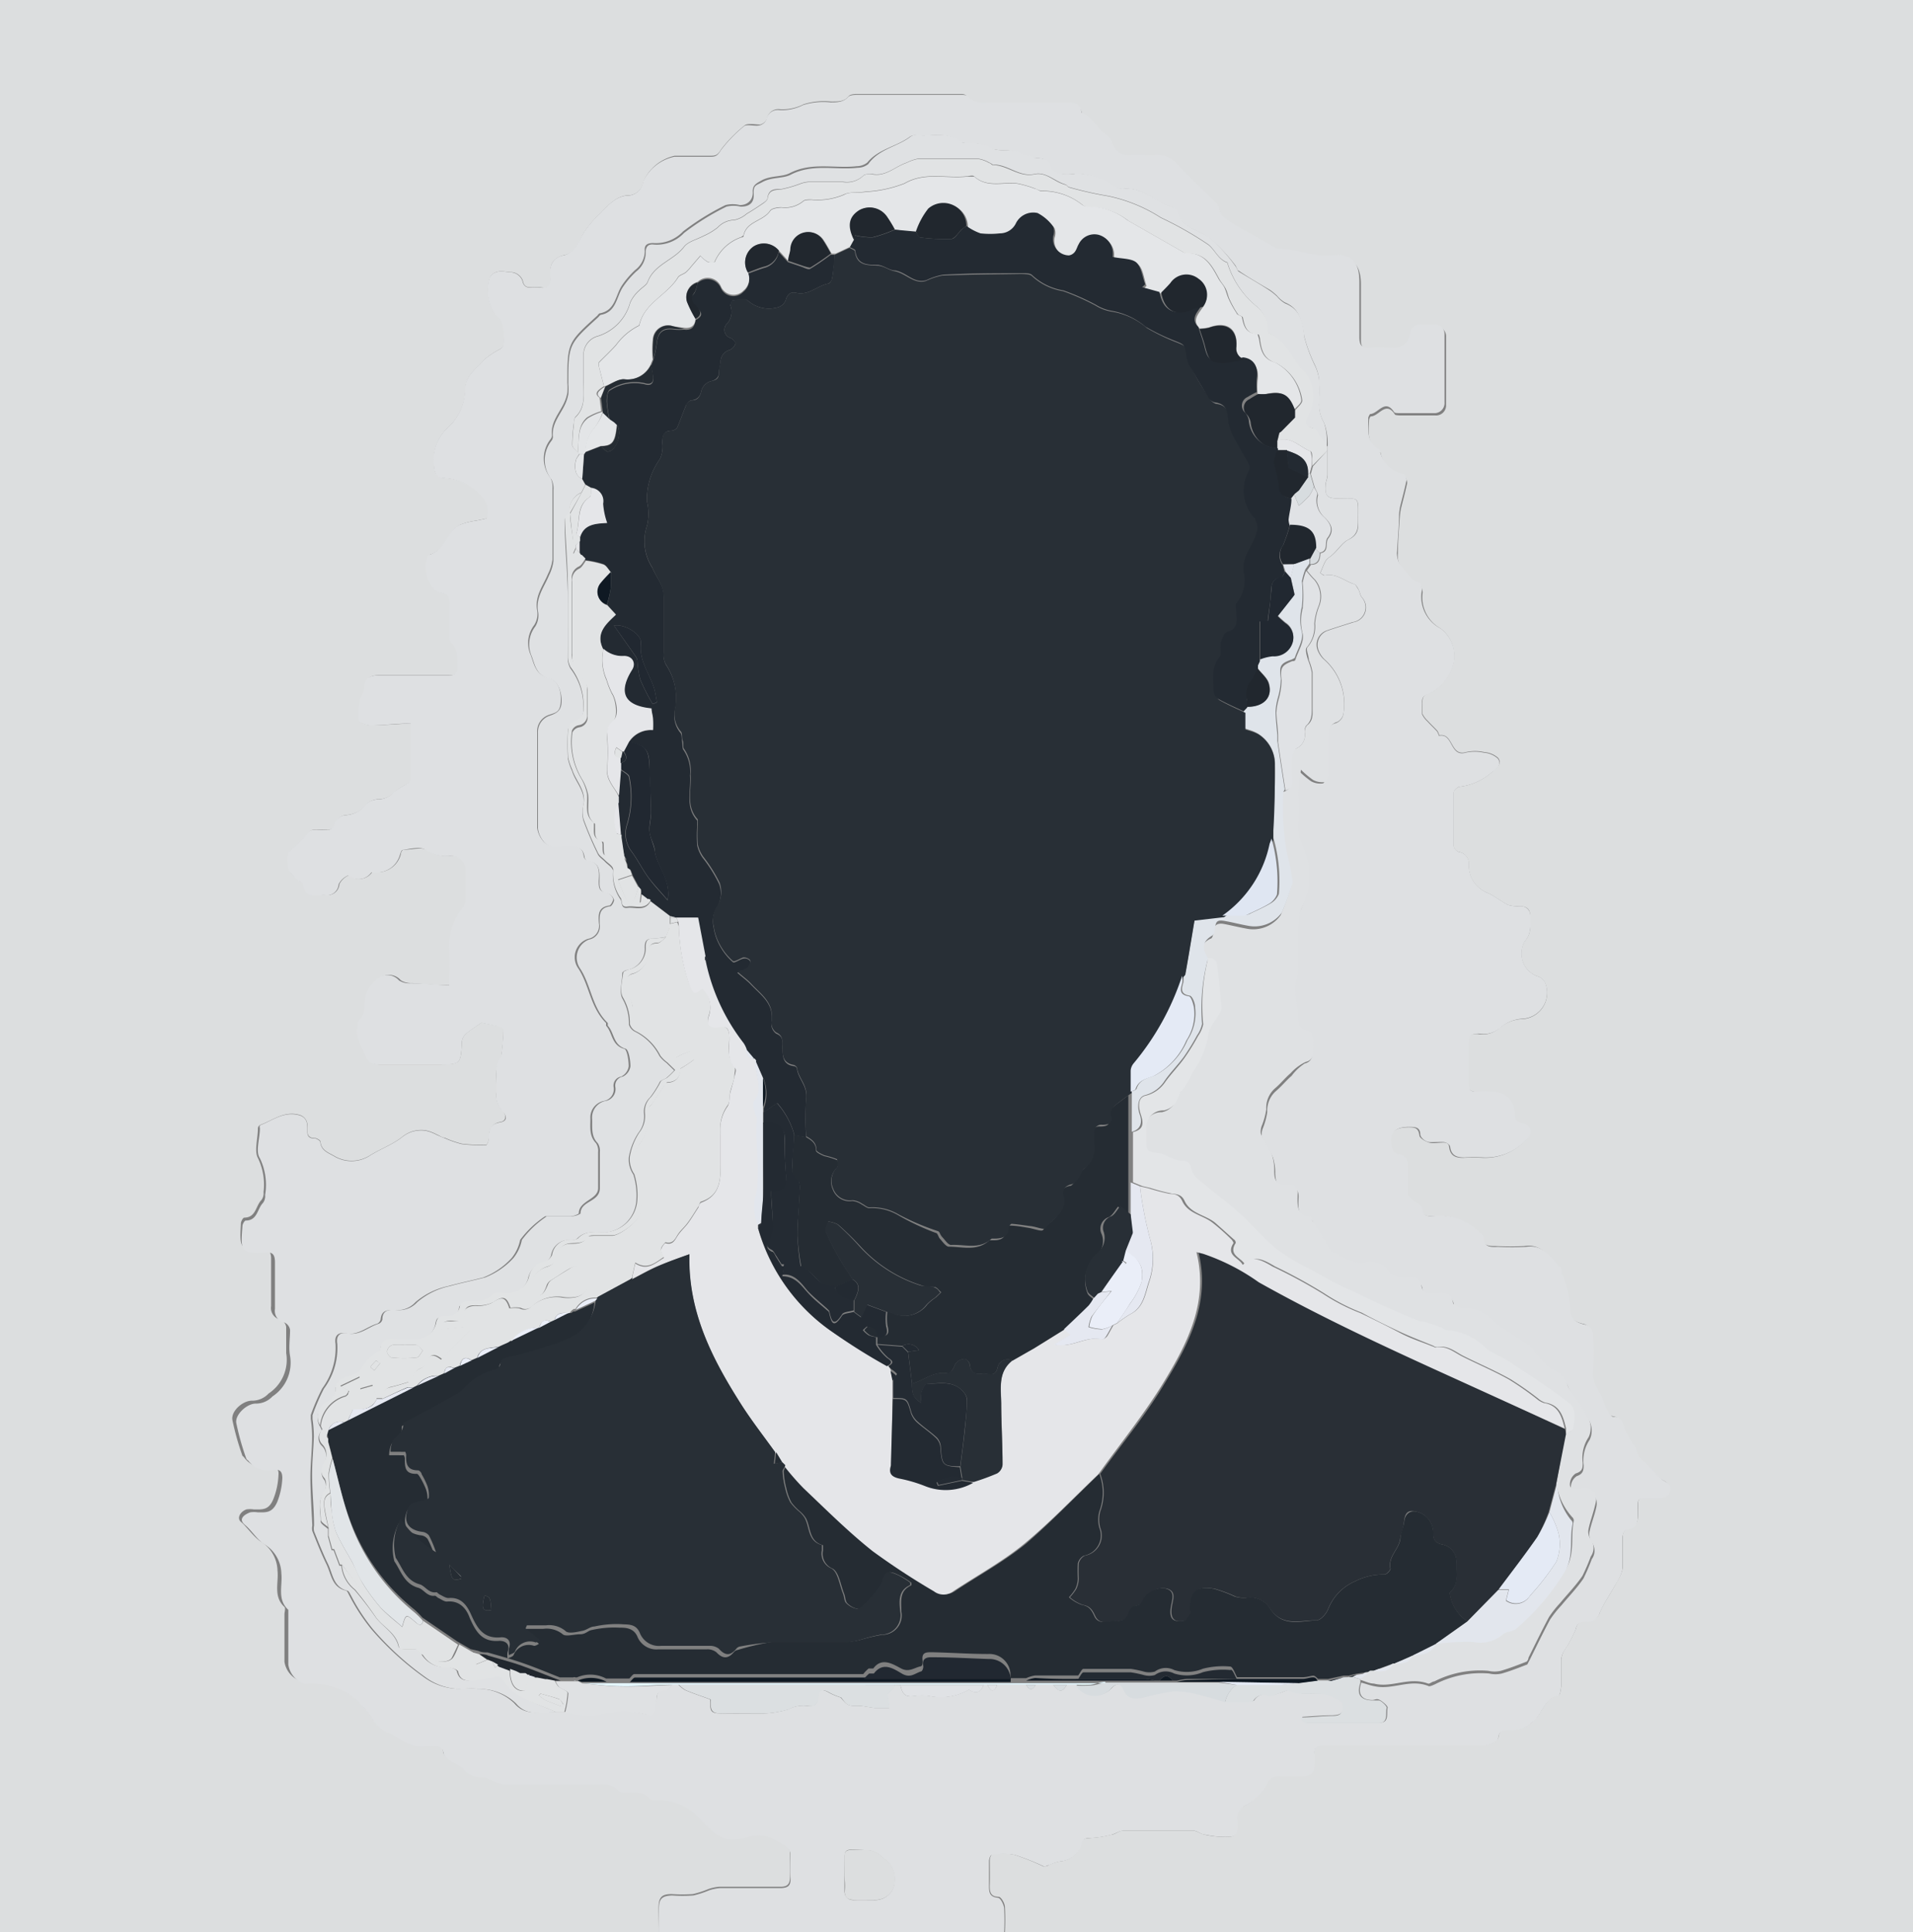 <svg id="Layer_1" data-name="Layer 1" xmlns="http://www.w3.org/2000/svg" viewBox="0 0 98.86 99.86"><rect x="0" y="0" width="98.86" height="99.86" fill="#808080" stroke="none"/><defs><style>.cls-1{fill:#dcdedf;}.cls-2{fill:#dee0e2;}.cls-3{fill:#dfe1e3;}.cls-4{fill:#e1e3e4;}.cls-5{fill:#dbdfe1;}.cls-6{fill:#d7dcdf;}.cls-7{fill:#e4f6fd;}.cls-8{fill:#e0e2e5;}.cls-9{fill:#292f36;}.cls-10{fill:#252c33;}.cls-11{fill:#e3e5e7;}.cls-12{fill:#dfe4ea;}.cls-13{fill:#e2e6ed;}.cls-14{fill:#e5e6e9;}.cls-15{fill:#232a32;}.cls-16{fill:#e4e6e8;}.cls-17{fill:#21272e;}.cls-18{fill:#0f1923;}.cls-19{fill:#e4eaf5;}.cls-20{fill:#e5e8f1;}.cls-21{fill:#282f36;}.cls-22{fill:#e1e5e8;}.cls-23{fill:#212831;}.cls-24{fill:#eaeef8;}.cls-25{fill:#dfe6f2;}.cls-26{fill:#242b33;}</style></defs><path class="cls-1" d="M34.62,100H.57V.14H99.43V100H52.5a11.28,11.28,0,0,0,0-1.3c0-.19-.19-.52-.32-.53-.49,0-.47-.36-.46-.7s0-.8,0-1.2c0-.11.08-.32.14-.32A3.59,3.59,0,0,1,53,96a12.54,12.54,0,0,1,1.49.6c.07,0,.18,0,.27-.07a2.46,2.46,0,0,1,.58-.19,1.24,1.24,0,0,0,1.09-.85c.06-.36.26-.34.52-.36a5.2,5.2,0,0,0,1-.16c.23,0,.44-.22.66-.22q1.8,0,3.6,0c.2,0,.4.17.62.21a4.69,4.69,0,0,0,1.34.1c.41-.06.32-.52.32-.84a.69.69,0,0,1,.44-.77A2.92,2.92,0,0,0,66,92.34a.67.67,0,0,1,.73-.43c.3,0,.6,0,.9,0,.74,0,.85-.11.85-.87a2.09,2.09,0,0,0,0-.25c0-.37.12-.49.49-.48H72.7c1.55,0,3.1,0,4.64,0,.23,0,.64-.21.66-.36.06-.48.36-.45.68-.42a1.47,1.47,0,0,0,1.1-.42c.51-.4.58-1.21,1.34-1.37.07,0,.12-.3.13-.45,0-.45,0-.9,0-1.35a1.22,1.22,0,0,1,.13-.46A6,6,0,0,0,82,84.33c.1-.38.27-.43.58-.41a.62.62,0,0,0,.67-.46c.24-.54.58-1,.87-1.55a2.12,2.12,0,0,0,.31-.73c0-.55,0-1.1,0-1.65,0-.13.11-.37.2-.37.54-.07.6-.42.59-.86,0-.86-.06-.76.79-.77h.1c.32,0,.63,0,.69-.42s-.31-.42-.51-.61c-.36-.34-.69-.72-1.06-1.06-.14-.13-.16-.4-.26-.58a4.72,4.72,0,0,1-.52-.88c-.09-.37-.2-.62-.61-.66-.08,0-.16-.13-.21-.22a2.44,2.44,0,0,1-.28-.56c-.16-.53-.62-.94-.54-1.58a15.43,15.43,0,0,0,0-1.8.55.55,0,0,0-.46-.61c-.56-.14-.72-.36-.74-.93a4.78,4.78,0,0,0-.14-.91c-.06-.24-.18-.47-.25-.71s0-.3-.08-.38c-.52-.49-.87-1.23-1.81-1.08a13.81,13.81,0,0,1-1.44,0c-.38,0-.7,0-.73-.48,0-.08-.1-.17-.17-.23A2.92,2.92,0,0,0,74.65,63c-.32,0-.58,0-.63-.42,0-.14-.31-.24-.46-.38s-.27-.23-.28-.36c0-.46,0-.93,0-1.4a.57.57,0,0,0-.49-.64.41.41,0,0,1-.29-.19c-.27-.8,0-1.2.83-1.21.31,0,.54,0,.59.41,0,.15.31.32.5.38s.5,0,.75,0,.28.14.29.24c.06.45.34.56.74.55a9.19,9.19,0,0,1,1,0,2.86,2.86,0,0,0,2.18-.89c.38-.34.29-.79-.2-.89-.32-.06-.36-.2-.37-.46a1.12,1.12,0,0,0-1.19-1.16c-.25,0-.5,0-.75,0s-.46-.13-.45-.46c0-.67,0-1.34,0-2,0-.41.1-.57.53-.54a1.31,1.31,0,0,0,1.1-.3,1.9,1.9,0,0,1,1.13-.47A1.35,1.35,0,0,0,80.4,50.9a.64.64,0,0,0-.4-.31,1.25,1.25,0,0,1-.64-1.8c.37-.41.28-.82.29-1.26s-.2-.54-.56-.56a1.63,1.63,0,0,1-.59-.06c-.38-.19-.72-.49-1.12-.65a1.52,1.52,0,0,1-.91-1.47.59.59,0,0,0-.52-.62.44.44,0,0,1-.27-.31c0-.92,0-1.83,0-2.75,0-.11.2-.3.31-.31A3,3,0,0,0,77.71,40c.24-.18.49-.41.28-.69a1.21,1.21,0,0,0-.72-.3,2.13,2.13,0,0,0-.94,0c-.82.24-.64-1-1.38-.87a1.25,1.25,0,0,0-.09-.22c-.16-.18-.34-.34-.5-.52a1.21,1.21,0,0,1-.28-.37,3.79,3.79,0,0,1,0-.59c0-.27.06-.4.37-.47a2.39,2.39,0,0,0,1.25-1.67A1.77,1.77,0,0,0,75,32.61a1.83,1.83,0,0,1-.91-1.84c0-.13-.08-.4-.17-.42-.42-.1-.55-.46-.8-.73a1.05,1.05,0,0,1-.31-.88c0-.62.06-1.25.1-1.88a3.11,3.11,0,0,1,.06-.44c.11-.44.23-.88.32-1.32,0-.1-.08-.33-.15-.34a1.56,1.56,0,0,1-1.23-1.24s-.05,0-.08-.06c-.61-.39-.55-1-.51-1.59,0-.08.06-.21.09-.21.42,0,.77-.82,1.24-.11,0,.05.16.05.24.06h1.84a.52.52,0,0,0,.57-.56c0-1.17,0-2.33,0-3.5a.5.5,0,0,0-.54-.53h-.65a.56.56,0,0,0-.61.52.76.76,0,0,1-.83.68c-.41,0-.83,0-1.24,0s-.54-.15-.53-.55c0-1,0-1.9,0-2.84s-.4-1.51-1.4-1.38-1.89-.4-2.86-.35c0,0-.11-.06-.17-.09L65,12.21a8.31,8.31,0,0,1-1.18-.73c-.19-.16-.19-.54-.37-.72-.65-.7-1.37-1.34-2-2a1.44,1.44,0,0,0-1.28-.49c-.41,0-.83,0-1.25,0s-.72-.25-.87-.7c-.07-.2-.3-.34-.47-.49-.37-.34-.6-.83-1.1-1,0,0,0,0,0,0,0-.43-.32-.53-.7-.53q-1.92,0-3.84,0c-.47,0-1,.12-1.34-.32C50.53,5,50.33,5,50.18,5H44.94c-.18,0-.43,0-.52.12-.25.3-.57.26-.9.27a3.46,3.46,0,0,0-1.42.14,2.39,2.39,0,0,1-1.21.26.6.6,0,0,0-.69.5.52.52,0,0,1-.35.29c-.27,0-.67-.09-.82.06a7.3,7.3,0,0,0-1.17,1.19c-.16.25-.24.36-.52.36h-1.9A2.31,2.31,0,0,0,33.83,9.5a.83.83,0,0,1-.88.74,1.42,1.42,0,0,0-.69.3,3.71,3.71,0,0,0-.61.58,5.06,5.06,0,0,0-1,1.2c-.2.48-.48.93-.9,1-.7.17-.78.58-.73,1.13s-.1.6-.53.54a1.7,1.7,0,0,0-.39,0c-.28,0-.45,0-.52-.37a.69.69,0,0,0-.52-.41c-.39,0-.86-.2-1.15.24a2.19,2.19,0,0,0,.27,1.94c.55.44.45,1,.43,1.59,0,.07-.11.14-.19.2a4.12,4.12,0,0,0-.8.53c-.39.47-1,.83-1,1.54a2.75,2.75,0,0,1-.91,2,2.24,2.24,0,0,0-.69,2c0,.35.17.57.53.59A2.79,2.79,0,0,1,25.67,26a1.29,1.29,0,0,1,.11.88c0,.07-.36.11-.55.16a3.55,3.55,0,0,0-.88.22c-.66.36-.76,1.31-1.57,1.55,0,0-.06.07-.08.12-.27.54.06,1.69.64,1.82s.5.46.5.83,0,.9,0,1.35c0,.14,0,.35.08.42.4.34.29.78.32,1.2s-.1.49-.48.49c-1.21,0-2.43,0-3.64,0-.46,0-.66.2-.69.66,0,.24-.19.46-.23.7a2.37,2.37,0,0,0-.06.95c0,.14.4.27.61.27.68,0,1.36-.06,2.09-.1,0,.88,0,1.86,0,2.83a.38.38,0,0,1-.17.26c-.23.17-.51.28-.72.47a1.15,1.15,0,0,1-.88.37.89.89,0,0,0-.55.25,1.39,1.39,0,0,1-1.1.56.72.72,0,0,0-.53.44.39.39,0,0,1-.45.33c-.29,0-.72-.08-.86.08a11.13,11.13,0,0,1-1,1c-.17.15-.13.61-.07.91s.28.39.44.56.3.17.32.28c.13.71.67.5,1.11.53a.61.61,0,0,0,.73-.56,1,1,0,0,1,.5-.46.81.81,0,0,0,1.19-.15c0-.05.19,0,.29,0a1.24,1.24,0,0,0,1.19-.92c0-.09.08-.24.13-.24.41,0,.93-.15,1.21,0a1.9,1.9,0,0,0,1.2.31.76.76,0,0,1,.85.85c0,.43,0,.87,0,1.3a.93.93,0,0,1-.11.47,3.14,3.14,0,0,0-.69,2.07,14.23,14.23,0,0,1,0,1.6c0,.18,0,.37,0,.4-.73,0-1.38-.06-2-.11a1,1,0,0,1-.59-.15.8.8,0,0,0-1-.17,1.8,1.8,0,0,0-.72.93c-.13.43.07,1-.37,1.32-.07.06,0,.22-.06.34-.1.52.2.92.37,1.38s.34.56.74.55H23.2c1.18,0,1.18,0,1.24-1.19a.64.64,0,0,1,.2-.39c.24-.2.5-.36.81-.58l.86.17c.1,0,.28.09.28.14a9.48,9.48,0,0,1-.1,1.3c0,.26-.22.5-.25.76s0,.8,0,1.2a1.15,1.15,0,0,0,.31,1c.15.14.25.51-.14.57s-.58.37-.57.78a.71.71,0,0,1-.12.39,7.79,7.79,0,0,1-1.28-.05,5.23,5.23,0,0,1-.89-.31c-.13,0-.26-.11-.39-.16a2.16,2.16,0,0,0-.58-.22,1.54,1.54,0,0,0-1.23.34c-.52.41-1.18.64-1.74,1a1.75,1.75,0,0,1-1.73,0c-.33-.2-.7-.29-.75-.76,0-.07-.19-.18-.28-.18-.4,0-.41-.25-.39-.53s-.08-.59-.45-.68c-.76-.2-1.34.29-2,.53a.23.23,0,0,0-.11.16c0,.53-.2,1.19,0,1.55a3.15,3.15,0,0,1,.29,1.76.57.57,0,0,1-.11.41c-.3.3-.28.91-.89.91-.06,0-.16.18-.17.28-.06,1.15-.1,1.46,1,1.38h.05c.41-.06.52.13.51.51,0,.8,0,1.6,0,2.4a.61.61,0,0,0,.49.7.5.5,0,0,1,.29.38c0,.45,0,.91,0,1.35a2.09,2.09,0,0,1-.91,2.09,1.16,1.16,0,0,1-.87.37c-.46,0-1.08.53-1,1a13.79,13.79,0,0,0,.52,1.85s.08.06.1.1a1.27,1.27,0,0,0,1.32.47c.32,0,.47.09.44.43a3.74,3.74,0,0,1-.27,1.25c-.24.57-.56.52-1,.52a1.26,1.26,0,0,0-.39,0c-.32.12-.51.46-.27.65s.66.78,1,1a1.81,1.81,0,0,1,.88,1.51c.07.63-.23,1.34.36,1.88.07.07,0,.26,0,.39,0,.81,0,1.63,0,2.44a1.24,1.24,0,0,0,.85,1,3.83,3.83,0,0,1,2.08.4A4.49,4.49,0,0,1,19.85,89a2.24,2.24,0,0,0,.51.51,2.21,2.21,0,0,0,.35.16c.57.28,1.07.74,1.79.65a4,4,0,0,1,.49,0c.27,0,.42,0,.48.36,0,.16.25.31.41.43a4.68,4.68,0,0,1,.54.3,1.27,1.27,0,0,0,1.16.52c.09,0,.2.08.31.12a2.74,2.74,0,0,0,.76.26c1.48,0,3,0,4.44,0,.5,0,1-.14,1.44.33,0,.06.18.06.28.07.47,0,1-.11,1.33.34.06.07.22.06.34.06a2.85,2.85,0,0,1,2.27,1c.94,1,1.28,1.18,2.35.94a1.82,1.82,0,0,1,1.28,0,5,5,0,0,1,.71.4.71.71,0,0,1,.31.38c0,.42,0,.84,0,1.25s-.1.59-.55.57c-1,0-2.07,0-3.1,0a2.32,2.32,0,0,0-.57.12,5,5,0,0,1-.8.26,8.06,8.06,0,0,1-1.1,0c-.52,0-.67.17-.68.7Z" transform="translate(-0.57 -0.14)"/><path class="cls-2" d="M34.62,100V98.8c0-.53.16-.68.68-.7a8.06,8.06,0,0,0,1.1,0,5,5,0,0,0,.8-.26,2.32,2.32,0,0,1,.57-.12c1,0,2.07,0,3.1,0,.45,0,.58-.14.55-.57s0-.83,0-1.25a.71.71,0,0,0-.31-.38,5,5,0,0,0-.71-.4,1.82,1.82,0,0,0-1.28,0c-1.07.24-1.41.05-2.35-.94a2.85,2.85,0,0,0-2.27-1c-.12,0-.28,0-.34-.06-.36-.45-.86-.32-1.33-.34-.1,0-.24,0-.28-.07-.4-.47-.94-.32-1.44-.33-1.48,0-3,0-4.44,0a2.74,2.74,0,0,1-.76-.26c-.11,0-.22-.13-.31-.12a1.27,1.27,0,0,1-1.16-.52,4.68,4.68,0,0,0-.54-.3c-.16-.12-.38-.27-.41-.43-.06-.31-.21-.38-.48-.36a4,4,0,0,0-.49,0c-.72.09-1.22-.37-1.79-.65a2.21,2.21,0,0,1-.35-.16,2.24,2.24,0,0,1-.51-.51,4.49,4.49,0,0,0-1.47-1.5,3.83,3.83,0,0,0-2.08-.4,1.24,1.24,0,0,1-.85-1c0-.81,0-1.63,0-2.44,0-.13,0-.32,0-.39-.59-.54-.29-1.25-.36-1.88a1.81,1.81,0,0,0-.88-1.51c-.37-.23-.64-.7-1-1s-.05-.53.27-.65a1.26,1.26,0,0,1,.39,0c.42,0,.74.05,1-.52a3.74,3.74,0,0,0,.27-1.25c0-.34-.12-.46-.44-.43a1.27,1.27,0,0,1-1.32-.47s-.09-.06-.1-.1a13.79,13.79,0,0,1-.52-1.85c-.07-.43.55-1,1-1a1.16,1.16,0,0,0,.87-.37,2.09,2.09,0,0,0,.91-2.09c-.08-.44,0-.9,0-1.35a.5.5,0,0,0-.29-.38.61.61,0,0,1-.49-.7c0-.8,0-1.6,0-2.4,0-.38-.1-.57-.51-.51H14.1c-1.13.08-1.09-.23-1-1.38,0-.1.11-.28.17-.28.61,0,.59-.61.89-.91a.57.57,0,0,0,.11-.41A3.15,3.15,0,0,0,14,60c-.24-.36,0-1,0-1.55A.23.23,0,0,1,14,58.3c.64-.24,1.22-.73,2-.53.37.09.46.35.45.68s0,.53.39.53c.09,0,.27.11.28.18.05.47.42.56.75.76a1.75,1.75,0,0,0,1.73,0c.56-.37,1.22-.6,1.74-1a1.54,1.54,0,0,1,1.23-.34,2.16,2.16,0,0,1,.58.22c.13.05.26.12.39.16a5.23,5.23,0,0,0,.89.31,7.79,7.79,0,0,0,1.28.05.71.71,0,0,0,.12-.39c0-.41.08-.7.57-.78s.29-.43.14-.57a1.15,1.15,0,0,1-.31-1c0-.4,0-.8,0-1.2s.21-.5.25-.76a9.48,9.48,0,0,0,.1-1.3c0-.05-.18-.12-.28-.14L25.45,53c-.31.22-.57.38-.81.58a.64.64,0,0,0-.2.39c-.06,1.19-.06,1.19-1.24,1.19H20.15c-.4,0-.58-.15-.74-.55s-.47-.86-.37-1.38c0-.12,0-.28.06-.34.44-.37.24-.89.37-1.32a1.8,1.8,0,0,1,.72-.93.8.8,0,0,1,1,.17,1,1,0,0,0,.59.15c.65,0,1.3.07,2,.11,0,0,0-.22,0-.4a14.23,14.23,0,0,0,0-1.6A3.14,3.14,0,0,1,24.52,47a.93.93,0,0,0,.11-.47c0-.43,0-.87,0-1.3a.76.76,0,0,0-.85-.85,1.9,1.9,0,0,1-1.2-.31c-.28-.2-.8-.06-1.21,0-.05,0-.1.15-.13.24a1.24,1.24,0,0,1-1.19.92c-.1,0-.24,0-.29,0a.81.81,0,0,1-1.19.15,1,1,0,0,0-.5.46.61.61,0,0,1-.73.56c-.44,0-1,.18-1.11-.53,0-.11-.22-.17-.32-.28s-.4-.35-.44-.56-.1-.76.07-.91a11.13,11.13,0,0,0,1-1c.14-.16.57-.08.86-.08a.39.39,0,0,0,.45-.33.72.72,0,0,1,.53-.44,1.39,1.39,0,0,0,1.1-.56.89.89,0,0,1,.55-.25,1.15,1.15,0,0,0,.88-.37c.21-.19.49-.3.72-.47a.38.38,0,0,0,.17-.26c0-1,0-1.95,0-2.83-.73,0-1.41.1-2.09.1-.21,0-.57-.13-.61-.27a2.37,2.37,0,0,1,.06-.95c0-.24.22-.46.23-.7,0-.46.23-.66.69-.66,1.21,0,2.43,0,3.64,0,.38,0,.51-.13.48-.49s.08-.86-.32-1.2c-.09-.07-.08-.28-.08-.42,0-.45,0-.9,0-1.35s.08-.7-.5-.83-.91-1.28-.64-1.82c0-.05.05-.11.08-.12.81-.24.91-1.19,1.57-1.55a3.55,3.55,0,0,1,.88-.22c.19-.05.55-.09.55-.16a1.29,1.29,0,0,0-.11-.88,2.79,2.79,0,0,0-2.1-1.16c-.36,0-.51-.24-.53-.59a2.24,2.24,0,0,1,.69-2,2.75,2.75,0,0,0,.91-2c0-.71.6-1.07,1-1.54a4.12,4.12,0,0,1,.8-.53c.08-.06.18-.13.19-.2,0-.57.12-1.15-.43-1.59a2.19,2.19,0,0,1-.27-1.94c.29-.44.76-.26,1.15-.24a.69.69,0,0,1,.52.41c.07.34.24.39.52.37a1.7,1.7,0,0,1,.39,0c.43.06.57-.13.53-.54s0-1,.73-1.13c.42-.1.7-.55.9-1a5.06,5.06,0,0,1,1-1.2,3.71,3.71,0,0,1,.61-.58,1.42,1.42,0,0,1,.69-.3.83.83,0,0,0,.88-.74,2.31,2.31,0,0,1,1.61-1.27h1.9c.28,0,.36-.11.52-.36A7.3,7.3,0,0,1,39,6.68c.15-.15.55,0,.82-.06a.52.52,0,0,0,.35-.29.6.6,0,0,1,.69-.5,2.39,2.39,0,0,0,1.21-.26,3.46,3.46,0,0,1,1.42-.14c.33,0,.65,0,.9-.27.09-.11.34-.12.52-.12h5.24c.15,0,.35,0,.43.07.38.44.87.32,1.34.32q1.92,0,3.84,0c.38,0,.66.1.7.53,0,0,0,0,0,0,.5.2.73.69,1.1,1,.17.15.4.29.47.49.15.45.38.71.87.7s.84,0,1.25,0a1.44,1.44,0,0,1,1.28.49c.64.71,1.36,1.35,2,2,.18.18.18.56.37.72a8.31,8.31,0,0,0,1.18.73l1.41.8c.06,0,.12.09.17.09,1,0,1.86.47,2.86.35s1.4.36,1.4,1.38,0,1.89,0,2.84c0,.4.09.59.53.55s.83,0,1.24,0a.76.76,0,0,0,.83-.68.56.56,0,0,1,.61-.52h.65a.5.5,0,0,1,.54.53c0,1.17,0,2.33,0,3.5a.52.52,0,0,1-.57.56H72.85c-.08,0-.21,0-.24-.06-.47-.71-.82.1-1.24.11,0,0-.09.13-.09.21,0,.59-.1,1.2.51,1.59,0,0,.07,0,.08.06a1.56,1.56,0,0,0,1.23,1.24c.07,0,.17.24.15.34-.09.44-.21.88-.32,1.32a3.11,3.11,0,0,0-.06.44c0,.63-.07,1.26-.1,1.88a1.05,1.05,0,0,0,.31.88c.25.27.38.63.8.73.09,0,.2.29.17.42A1.83,1.83,0,0,0,75,32.61a1.77,1.77,0,0,1,.72,1.68A2.39,2.39,0,0,1,74.43,36c-.31.07-.38.2-.37.47a3.79,3.79,0,0,0,0,.59,1.21,1.21,0,0,0,.28.37c.16.18.34.34.5.52a1.25,1.25,0,0,1,.09.22c.74-.17.56,1.11,1.38.87a2.13,2.13,0,0,1,.94,0,1.21,1.21,0,0,1,.72.3c.21.28,0,.51-.28.69A3,3,0,0,1,76,40.8c-.11,0-.31.2-.31.31,0,.92,0,1.83,0,2.75a.44.44,0,0,0,.27.31.59.59,0,0,1,.52.62,1.52,1.52,0,0,0,.91,1.47c.4.16.74.46,1.12.65a1.63,1.63,0,0,0,.59.06c.36,0,.57.2.56.56s.08.85-.29,1.26a1.25,1.25,0,0,0,.64,1.8.64.64,0,0,1,.4.31,1.35,1.35,0,0,1-1.18,1.89,1.9,1.9,0,0,0-1.13.47,1.31,1.31,0,0,1-1.1.3c-.43,0-.55.13-.53.54,0,.66,0,1.33,0,2,0,.33.09.5.45.46s.5,0,.75,0a1.12,1.12,0,0,1,1.19,1.16c0,.26.05.4.37.46.49.1.58.55.2.89a2.86,2.86,0,0,1-2.18.89,9.19,9.19,0,0,0-1,0c-.4,0-.68-.1-.74-.55,0-.1-.18-.22-.29-.24s-.52,0-.75,0-.48-.23-.5-.38c0-.41-.28-.41-.59-.41-.81,0-1.1.41-.83,1.21a.41.41,0,0,0,.29.19.57.57,0,0,1,.49.64c0,.47,0,.94,0,1.4,0,.13.17.26.28.36s.44.24.46.38c0,.44.31.46.63.42a2.92,2.92,0,0,1,2.38.89c.07.06.17.15.17.23,0,.5.35.5.73.48a13.81,13.81,0,0,0,1.44,0c.94-.15,1.29.59,1.81,1.08.07.08,0,.26.08.38s.19.47.25.71a4.78,4.78,0,0,1,.14.91c0,.57.18.79.74.93a.55.55,0,0,1,.46.61,15.43,15.43,0,0,1,0,1.8c-.08.64.38,1.05.54,1.58a2.44,2.44,0,0,0,.28.56c0,.09.13.21.21.22.41,0,.52.29.61.66a4.72,4.72,0,0,0,.52.88c.1.18.12.45.26.58.37.34.7.72,1.06,1.06.2.19.56.23.51.61s-.37.43-.69.42H86c-.85,0-.8-.09-.79.77,0,.44,0,.79-.59.86-.09,0-.19.24-.2.37,0,.55,0,1.1,0,1.65a2.12,2.12,0,0,1-.31.73c-.29.52-.63,1-.87,1.55a.62.62,0,0,1-.67.46c-.31,0-.48,0-.58.41a6,6,0,0,1-.62,1.14,1.22,1.22,0,0,0-.13.46c0,.45,0,.9,0,1.35,0,.15-.06.43-.13.45-.76.16-.83,1-1.34,1.37a1.47,1.47,0,0,1-1.1.42c-.32,0-.62-.06-.68.42,0,.15-.43.35-.66.36-1.54,0-3.09,0-4.64,0H69c-.37,0-.54.11-.49.48a2.09,2.09,0,0,1,0,.25c0,.76-.11.87-.85.87-.3,0-.6,0-.9,0a.67.67,0,0,0-.73.43,2.92,2.92,0,0,1-1.07,1.08.69.69,0,0,0-.44.77c0,.32.09.78-.32.84a4.69,4.69,0,0,1-1.34-.1c-.22,0-.42-.21-.62-.21q-1.8,0-3.6,0c-.22,0-.43.17-.66.22a5.2,5.2,0,0,1-1,.16c-.26,0-.46,0-.52.36a1.24,1.24,0,0,1-1.09.85,2.46,2.46,0,0,0-.58.19c-.09,0-.2.1-.27.07A12.54,12.54,0,0,0,53,96a3.59,3.59,0,0,0-1.18,0c-.06,0-.14.21-.14.32,0,.4,0,.8,0,1.2s0,.65.46.7c.13,0,.3.34.32.53a11.28,11.28,0,0,1,0,1.3ZM47.1,87.22c.11.53.28.64.78.56a2.58,2.58,0,0,1,.68,0,2.89,2.89,0,0,0,2.08-.32c.29.19.6.22.76-.25h.2c.16.33.33.44.5,0h1.5c.16.3.33.3.49,0H55c.3.4.48.4.7,0h.5a1.16,1.16,0,0,0,1.8.2c.23-.29.53-.29.65,0,.18.51.56.51,1,.44a13.11,13.11,0,0,1,1.63-.34,5.15,5.15,0,0,1,1.39.21,12.83,12.83,0,0,1,1.25.36h1.05c.14,0,.36,0,.42-.07a.64.64,0,0,1,.82-.24c.15,0,.34-.09.52-.14s.39-.19.51-.13c.73.37,1.57-.06,2.31.35.29.15.49.24.45.57s-.31.36-.59.37c-.51,0-1,.05-1.54.08v.17c.09.05.18.13.27.13,1.25,0,2.49,0,3.74,0,.5,0,.33-.5.4-.78,0-.09-.23-.29-.4-.39s-.26,0-.39,0c-.57,0-.77-.33-.57-.9.23.06.46.15.7.19.93.2,1.85-.41,2.8,0,.08,0,.21-.06.32-.11a5.17,5.17,0,0,1,2.79-.55,1.43,1.43,0,0,0,.65,0c.45-.13.88-.3,1.32-.47,0,0,.07-.14.11-.21.35-.7.69-1.41,1.06-2.1a5.63,5.63,0,0,1,.58-.73c.38-.46.81-.9,1.15-1.4a10.78,10.78,0,0,0,.43-1,.74.74,0,0,0,0-.87.73.73,0,0,1-.12-.53c.09-.45.27-.87.36-1.32s-.18-.9-.78-.78c-.27.06-.52,0-.54-.23a.68.68,0,0,1,.3-.56c.32-.11.36-.29.36-.56a1.92,1.92,0,0,1,.31-1.32,1.1,1.1,0,0,0,0-.94,10.39,10.39,0,0,0-.88-1.35,1.47,1.47,0,0,1-.21-.39,1.32,1.32,0,0,0-.79-.81,3.41,3.41,0,0,1-.81-.8c-.09-.1-.13-.26-.24-.34-.73-.51-1.51-1-2.19-1.53a1.73,1.73,0,0,0-1.28-.5c-.2,0-.59-.15-.61-.28-.09-.61-.51-.5-.9-.5s-.67,0-.73-.36-.34-.47-.69-.44a1.07,1.07,0,0,1-1-.34,1.12,1.12,0,0,0-1.18-.46c-.67.14-1.15-.3-1.71-.51-.09,0-.14-.17-.2-.27s-.28-.44-.41-.66l-.42-.66c-.05-.08-.08-.23-.14-.24-.75-.1-.67-.65-.65-1.17,0-.37-.15-.49-.51-.49-.56,0-.67-.16-.7-.73a2.51,2.51,0,0,0-.12-.82c-.15-.37-.4-.7-.57-1.08a.82.82,0,0,1,.06-.45,3.71,3.71,0,0,0,.22-.82,1.33,1.33,0,0,1,.47-1.1c.28-.24.51-.53.79-.77A2.52,2.52,0,0,1,68,55.1a.47.47,0,0,0,.38-.54,4.1,4.1,0,0,0,0-.7c0-.14-.16-.35-.28-.38-.42-.1-.5-.36-.51-.74s-.08-1-.12-1.48c0-.32.1-.66.12-1,0-.6,0-1.2,0-1.8a3.5,3.5,0,0,1,.18-1.26A3.75,3.75,0,0,0,68,44.5c-.15-.59-.56-1.09-.45-1.77a10.86,10.86,0,0,0,0-1.51c0-.37.09-.74.15-1.23a4.77,4.77,0,0,0,.63.53,1,1,0,0,0,.59.11c.1,0,.19-.29.19-.44,0-.68,0-1.37,0-2a.63.63,0,0,1,.47-.67A.61.61,0,0,0,70,37a3.07,3.07,0,0,0-1-2.8,1.34,1.34,0,0,1-.29-.45.78.78,0,0,1,.43-1c.45-.16.92-.3,1.38-.45A.77.77,0,0,0,70.94,31c-.08-.12-.1-.28-.17-.41s-.14-.24-.24-.27c-.49-.16-.91-.57-1.49-.44-.06,0-.16-.08-.24-.13.15-.29.22-.65.44-.79.41-.26.67-.76,1-.92.57-.27.52-.62.52-1.06,0-1.22.1-1.07-1.06-1.08-.53,0-.66-.13-.63-.65,0-.2.11-.39.11-.58,0-.42,0-.84,0-1.26v-.2A3.19,3.19,0,0,0,69,22a1.92,1.92,0,0,1-.27-1,11.28,11.28,0,0,0,0-1.3,2.41,2.41,0,0,0-.2-.68,7.79,7.79,0,0,1-.56-1.5c-.12-.75-.22-1.43-1-1.75a1.5,1.5,0,0,1-.41-.35,3.17,3.17,0,0,0-.35-.29c-.54-.32-1.09-.63-1.63-1-.08,0-.1-.2-.18-.29A8.32,8.32,0,0,0,63,12.39c-.57-.39-1.35-.47-1.6-1.28a.47.47,0,0,0-.28-.27c-.86-.26-1.53-1.05-2.54-.93A1.21,1.21,0,0,1,58,9.72a3.17,3.17,0,0,0-1.88-.6,2.39,2.39,0,0,1-.8,0c-.17,0-.45-.14-.48-.26-.09-.47-.37-.57-.78-.54-.12,0-.25-.09-.37-.12-.29-.09-.58-.2-.87-.26s-.79,0-1.06-.14a1.92,1.92,0,0,0-1.08-.26c-.17,0-.38,0-.49-.06-.69-.56-1.49-.27-2.25-.34a.49.49,0,0,0-.34.06c-.69.52-1.63.63-2.21,1.34a.89.89,0,0,1-.55.19c-1.14.13-2.32-.23-3.46.36-.41.21-1,.11-1.48.39-.29.16-.45.26-.43.6s-.22.66-.67.66a1.51,1.51,0,0,0-.74,0,12.93,12.93,0,0,0-2.19,1.36,1.93,1.93,0,0,1-1.55.6c-.28,0-.46.09-.43.39a1.24,1.24,0,0,1-.49,1,4.54,4.54,0,0,0-.7.82c-.33.51-.33,1.27-1.12,1.42-.06,0-.1.08-.15.13-1.54,1.4-1.54,1.4-1.54,3.47a2.77,2.77,0,0,1,0,.5,2.16,2.16,0,0,1-.16.51c-.25.55-.7,1-.64,1.67a.33.33,0,0,1-.07.23,1.61,1.61,0,0,0,0,2,1,1,0,0,1,.1.52c0,1.24,0,2.47,0,3.7a2.27,2.27,0,0,1-.23.74c-.24.59-.68,1.12-.57,1.84a1.08,1.08,0,0,1-.14.8A1.52,1.52,0,0,0,28,34c.16.41.23,1,.9,1.17.52.13.68.66.65,1.22s-.24.57-.62.7a.89.89,0,0,0-.6.89c0,1.64,0,3.29,0,4.94a1.3,1.3,0,0,0,.28.65c.32.45.82.24,1.25.26s.81,0,.88.58a.26.26,0,0,0,.14.18c.7.08.66.59.63,1.08,0,.32,0,.55.42.6a.54.54,0,0,1,.33.33c0,.09-.12.33-.2.34-.6.08-.57.5-.54.92a.69.69,0,0,1-.56.8,1,1,0,0,0-.49,1.55c.57.89.61,2,1.42,2.8,0,0,0,.11,0,.14.34.36.27,1,.92,1.19.16,0,.25.59.25.91a.71.71,0,0,1-.39.53.47.47,0,0,0-.39.54.62.62,0,0,1-.51.72.87.87,0,0,0-.69.92c0,.44-.07.89.29,1.26a.72.72,0,0,1,.11.47c0,.62,0,1.24,0,1.85s-1,.64-1,1.32a.93.93,0,0,1-.5.14c-.41,0-.83,0-1.24,0a5.15,5.15,0,0,0-1.29,1.22,2.16,2.16,0,0,1-.44.94,3.92,3.92,0,0,1-1.46,1c-.61.16-1.22.28-1.83.45a3.8,3.8,0,0,0-1.68.83,1.26,1.26,0,0,1-1,.41c-.37,0-.75-.06-.8.48a.31.31,0,0,1-.18.22c-.54.16-1,.63-1.62.5-.41-.08-.6.14-.53.54a3.53,3.53,0,0,1-.69,2.31,11.09,11.09,0,0,0-.59,1.37c0,.06,0,.13,0,.2a6.54,6.54,0,0,1,.07.89c0,.71-.09,1.42-.09,2.13s.06,1.66.1,2.49a.7.7,0,0,0,0,.29c.23.57.45,1.14.72,1.69s.28,1.2,1,1.38c.09,0,.14.17.2.27a9.85,9.85,0,0,0,1.14,1.74,15.23,15.23,0,0,0,2.78,2.52,3.1,3.1,0,0,0,1.8.55,3.86,3.86,0,0,1,.9,0,2.71,2.71,0,0,1,1.89.74c.59.71,1.37.42,2.1.45h.4c.34,0,.69.09,1,.12a2.75,2.75,0,0,0,.7,0,10.21,10.21,0,0,1,1.21-.21,5.92,5.92,0,0,1,1.31.19c.29.07.41,0,.43-.3A3.39,3.39,0,0,0,34.5,88c0-.37.12-.55.52-.52.09,0,.2-.18.3-.28h.3a1.39,1.39,0,0,0,.36.29c.42.18.86.32,1.29.48,0,.67,0,.72.71.73s1.23,0,1.84,0a5.05,5.05,0,0,0,1.46-.21,1.75,1.75,0,0,1,1-.19c.3,0,.55,0,.56-.43s.21-.46.55-.26a3.38,3.38,0,0,0,.62.26c.38.44.38.43,1,.44.26,0,.52.08.78.1l.72,0-.09-.7s0-.06,0,0l.45-.49ZM44.21,97c0,.28,0,.57,0,.85s.14.5.5.49.73,0,1.09,0a1,1,0,0,0,1-1,1.25,1.25,0,0,0-.58-1.16,1.36,1.36,0,0,0-.72-.41C44,95.71,44.23,95.52,44.21,97Z" transform="translate(-0.57 -0.14)"/><path class="cls-3" d="M69.17,23.41c0,.42,0,.84,0,1.26,0,.19-.1.38-.11.58,0,.52.1.65.63.65,1.16,0,1.06-.14,1.06,1.08,0,.44,0,.79-.52,1.06-.34.16-.6.66-1,.92-.22.14-.29.5-.44.79.08.05.18.15.24.13.58-.13,1,.28,1.49.44.1,0,.17.17.24.27s.09.29.17.41a.77.77,0,0,1-.46,1.29c-.46.15-.93.29-1.38.45a.78.78,0,0,0-.43,1,1.34,1.34,0,0,0,.29.45A3.07,3.07,0,0,1,70,37a.61.61,0,0,1-.32.45.63.63,0,0,0-.47.67c0,.68,0,1.37,0,2,0,.15-.09.42-.19.44a1,1,0,0,1-.59-.11,4.77,4.77,0,0,1-.63-.53c-.06.49-.14.86-.15,1.23a10.86,10.86,0,0,1,0,1.51c-.11.68.3,1.18.45,1.77a3.75,3.75,0,0,1-.28,2.69,3.5,3.5,0,0,0-.18,1.26c0,.6,0,1.2,0,1.8,0,.35-.11.69-.12,1,0,.5.1,1,.12,1.48s.09.64.51.74c.12,0,.25.24.28.38a4.1,4.1,0,0,1,0,.7.47.47,0,0,1-.38.54,2.52,2.52,0,0,0-.78.58c-.28.24-.51.53-.79.77a1.33,1.33,0,0,0-.47,1.1,3.71,3.71,0,0,1-.22.82.82.82,0,0,0-.06.45c.17.38.42.71.57,1.08a2.51,2.51,0,0,1,.12.82c0,.57.14.72.7.73.36,0,.53.12.51.49,0,.52-.1,1.07.65,1.17.06,0,.09.16.14.24l.42.66c.13.22.27.44.41.66s.11.24.2.27c.56.21,1,.65,1.71.51a1.12,1.12,0,0,1,1.18.46,1.07,1.07,0,0,0,1,.34c.35,0,.6,0,.69.44s.42.36.73.36.81-.11.9.5c0,.13.41.29.61.28a1.73,1.73,0,0,1,1.28.5c.68.58,1.46,1,2.19,1.53.11.08.15.24.24.34a3.41,3.41,0,0,0,.81.8,1.32,1.32,0,0,1,.79.81,1.47,1.47,0,0,0,.21.39,10.39,10.39,0,0,1,.88,1.35,1.1,1.1,0,0,1,0,.94,1.92,1.92,0,0,0-.31,1.32c0,.27,0,.45-.36.56a.68.68,0,0,0-.3.56c0,.27.27.29.54.23.6-.12.92.19.78.78s-.27.87-.36,1.32a.73.73,0,0,0,.12.53.74.74,0,0,1,0,.87,10.78,10.78,0,0,1-.43,1c-.34.5-.77.94-1.15,1.4a5.63,5.63,0,0,0-.58.73c-.37.69-.71,1.4-1.06,2.1,0,.07-.06.19-.11.21-.44.17-.87.34-1.32.47a1.43,1.43,0,0,1-.65,0,5.17,5.17,0,0,0-2.79.55c-.11,0-.24.14-.32.11-1-.37-1.87.24-2.8,0-.24,0-.47-.13-.7-.19v-.2l.4-.31h0l.11-.07.19,0c.4,0,.78.06,1-.37l.08,0c.38,0,.74,0,.91-.4h0c.47,0,1-.06,1.2-.6h0a11.73,11.73,0,0,1,2-.15,1.77,1.77,0,0,0,1.52-.39c.17-.17.53-.14.71-.31a12.17,12.17,0,0,0,2.54-3c.43-.78.2-1.63.37-2.43a.23.23,0,0,0-.08-.18A3.26,3.26,0,0,1,81,76.79l.46-2.55c.11-.06.3-.11.31-.18.06-.45.26-.93-.18-1.29s-.73-.56-1.11-.82q-1.12-.77-2.25-1.5a7.85,7.85,0,0,1-.91-.49,3.29,3.29,0,0,0-2.16-1c-.08,0-.16-.1-.25-.14a5.3,5.3,0,0,0-.67-.23c-.13,0-.27,0-.39-.07-.59-.24-1.19-.48-1.77-.75s-1.28-.58-1.9-.9-1.28-.7-1.92-1a11.44,11.44,0,0,1-1.7-1c-.7-.58-1.28-1.3-2-1.91s-1.39-1.12-2.07-1.7a1.24,1.24,0,0,1-.46-.62c-.07-.37-.27-.38-.56-.42a2.88,2.88,0,0,1-.66-.23,2.13,2.13,0,0,0-.36-.15c-.74-.09-.74-.09-.74-.83,0-.15,0-.3,0-.45a.87.87,0,0,1,.9-.94,1,1,0,0,0,.57-.34c.16-.19.19-.5.36-.67a4.28,4.28,0,0,0,.55-.94,4.43,4.43,0,0,0,.81-1.9c0-.43.42-.83.64-1.24a.56.56,0,0,0,.05-.29c-.06-.67-.12-1.34-.2-2,0-.28-.11-.54-.49-.48-.24-.44-.35-.83.23-1.11.1,0,.15-.25.16-.39,0-.34.24-.42.52-.37s.77.17,1.16.24a1.74,1.74,0,0,0,1.78-.69,14.77,14.77,0,0,0,.53-1.45.57.57,0,0,0,0-.29,9.61,9.61,0,0,0-.25-1.21,13,13,0,0,1-.21-3.23c0-.06,0-.13.07-.19.52-.19.35-.58.32-1s0-1.08.25-1.21A.77.77,0,0,0,68,38a.53.53,0,0,1,.11-.37c.33-.24.29-.57.29-.9,0-.61,0-1.23,0-1.84a3.11,3.11,0,0,0-.19-.64c0-.22-.17-.56-.07-.66a1.65,1.65,0,0,0,.39-1.23,3.17,3.17,0,0,1,.2-.86,1.35,1.35,0,0,0-.2-1.4c-.15-.14-.28-.31-.42-.47l.21-.3c.41,0,.47-.28.49-.6.47-.08.23-.53.4-.76.32-.41.17-.74-.17-1.07a1.13,1.13,0,0,1-.36-1.16c0-.11-.11-.27-.17-.41l-.2-.69.11-.4Z" transform="translate(-0.57 -0.14)"/><path class="cls-3" d="M29.33,88.62c-.73,0-1.51.26-2.1-.45a2.71,2.71,0,0,0-1.89-.74,3.86,3.86,0,0,0-.9,0,3.1,3.1,0,0,1-1.8-.55,15.23,15.23,0,0,1-2.78-2.52,9.85,9.85,0,0,1-1.14-1.74c-.06-.1-.11-.25-.2-.27-.73-.18-.75-.87-1-1.38s-.49-1.12-.72-1.69a.7.7,0,0,1,0-.29c0-.83-.09-1.66-.1-2.49s.07-1.42.09-2.13a6.54,6.54,0,0,0-.07-.89c0-.07,0-.14,0-.2a11.09,11.09,0,0,1,.59-1.37A3.53,3.53,0,0,0,18,69.59c-.07-.4.12-.62.53-.54.64.13,1.08-.34,1.62-.5a.31.31,0,0,0,.18-.22c0-.54.43-.51.8-.48a1.26,1.26,0,0,0,1-.41,3.8,3.8,0,0,1,1.68-.83c.61-.17,1.22-.29,1.83-.45a3.92,3.92,0,0,0,1.46-1,2.16,2.16,0,0,0,.44-.94,5.15,5.15,0,0,1,1.29-1.22c.41,0,.83,0,1.24,0a.93.93,0,0,0,.5-.14c0-.68,1-.58,1-1.32s0-1.23,0-1.85a.72.72,0,0,0-.11-.47c-.36-.37-.27-.82-.29-1.26a.87.87,0,0,1,.69-.92.62.62,0,0,0,.51-.72.47.47,0,0,1,.39-.54.71.71,0,0,0,.39-.53c0-.32-.09-.86-.25-.91-.65-.19-.58-.83-.92-1.19,0,0,0-.12,0-.14-.81-.77-.85-1.91-1.42-2.8A1,1,0,0,1,31,48.7a.69.69,0,0,0,.56-.8c0-.42-.06-.84.54-.92.08,0,.22-.25.2-.34a.54.54,0,0,0-.33-.33c-.38-.05-.43-.28-.42-.6,0-.49.07-1-.63-1.08a.26.26,0,0,1-.14-.18c-.07-.55-.45-.57-.88-.58s-.93.19-1.25-.26a1.3,1.3,0,0,1-.28-.65c0-1.65,0-3.3,0-4.94a.89.89,0,0,1,.6-.89c.38-.13.6-.27.62-.7s-.13-1.09-.65-1.22c-.67-.17-.74-.76-.9-1.17a1.52,1.52,0,0,1,.19-1.52,1.08,1.08,0,0,0,.14-.8c-.11-.72.33-1.25.57-1.84a2.27,2.27,0,0,0,.23-.74c0-1.23,0-2.46,0-3.7a1,1,0,0,0-.1-.52,1.61,1.61,0,0,1,0-2,.33.33,0,0,0,.07-.23c-.06-.66.39-1.12.64-1.67a2.16,2.16,0,0,0,.16-.51,2.77,2.77,0,0,0,0-.5c0-2.07,0-2.07,1.54-3.47.05-.05.09-.12.15-.13.79-.15.79-.91,1.12-1.42a4.54,4.54,0,0,1,.7-.82,1.24,1.24,0,0,0,.49-1c0-.3.15-.43.43-.39a1.93,1.93,0,0,0,1.55-.6,12.93,12.93,0,0,1,2.19-1.36,1.51,1.51,0,0,1,.74,0c.45,0,.7-.2.67-.66s.14-.44.43-.6c.49-.28,1.07-.18,1.48-.39,1.14-.59,2.32-.23,3.46-.36a.89.89,0,0,0,.55-.19C46,7.82,47,7.71,47.64,7.19A.49.49,0,0,1,48,7.13c.76.07,1.56-.22,2.25.34.11.09.32.06.49.06a1.92,1.92,0,0,1,1.08.26c.27.17.7.08,1.06.14s.58.17.87.26c.12,0,.25.13.37.12.41,0,.69.07.78.54,0,.12.31.23.48.26a2.39,2.39,0,0,0,.8,0,3.17,3.17,0,0,1,1.88.6,1.21,1.21,0,0,0,.55.19c1-.12,1.68.67,2.54.93a.47.47,0,0,1,.28.27c.25.81,1,.89,1.6,1.28a8.32,8.32,0,0,1,1.38,1.51c.08.09.1.24.18.29.54.33,1.09.64,1.63,1a3.17,3.17,0,0,1,.35.29,1.5,1.5,0,0,0,.41.35c.82.32.92,1,1,1.75a7.79,7.79,0,0,0,.56,1.5,2.41,2.41,0,0,1,.2.68,11.28,11.28,0,0,1,0,1.3A1.92,1.92,0,0,0,69,22a3.19,3.19,0,0,1,.13,1.22c-.13-.19-.25-.37-.39-.55s-.2-.36-.34-.4c-.46-.1-.42-.36-.26-.66a2,2,0,0,0-.34-2.42c-.56-.59-.82-1.48-1.66-1.82-.07,0-.09-.2-.1-.31A1.51,1.51,0,0,0,65.54,16,4.68,4.68,0,0,1,64,13.7c-.48-.16-.65-.68-1-.94a18.12,18.12,0,0,0-2.43-1.38,8.08,8.08,0,0,0-2.74-1.12,18.35,18.35,0,0,1-2-.45c-.08,0-.13-.12-.2-.14-.54-.15-1-.67-1.59-.54-.8.18-1.4-.52-2.16-.48,0,0-.11-.08-.17-.1a1.65,1.65,0,0,0-.57-.21c-1,0-2.09,0-3.14,0a2.16,2.16,0,0,0-.57.2c-.59.19-1.07.73-1.78.59-.15,0-.39,0-.46.08a1.23,1.23,0,0,1-1.06.32H42.37a1.57,1.57,0,0,0-.43.09,6,6,0,0,1-1,.29c-.35,0-.65,0-.71.47,0,.1-.15.2-.25.27-.27.18-.55.37-.83.53a1.38,1.38,0,0,1-.64.32,1.21,1.21,0,0,0-.86.39,3.37,3.37,0,0,1-.74.44c-.33.18-.78.28-1,.56-.54.7-1.53.9-1.87,1.8-.07.19-.31.3-.45.46a1.82,1.82,0,0,0-.46.62,2.51,2.51,0,0,1-1.66,1.73,1,1,0,0,0-.75,1v1.39c0,.62.12,1.27-.4,1.78-.08.08-.08.25-.1.38a8,8,0,0,0-.08,1.09c0,.12.18.23.28.35l.1.1a1.75,1.75,0,0,0-.18.29c-.14.47,0,.9.31,1l.17.3-.2.41a1,1,0,0,0-.6,1.1c-.1.1-.27.2-.27.3,0,1.23.13,2.47.16,3.7s0,2.33,0,3.49a1.11,1.11,0,0,0,.14.51,3.24,3.24,0,0,1,.66,2.19.63.63,0,0,1-.48.61.55.55,0,0,0-.31.37,12.51,12.51,0,0,0,0,1.5,3,3,0,0,0,.21.62c.18.59.72,1.07.59,1.78a1.51,1.51,0,0,0,0,.79,18.06,18.06,0,0,0,.75,1.75c.08.15.25.25.37.38s.4.3.41.47a2.22,2.22,0,0,0,.37,1.45c.13.14,0,.51.38.46s.91.21,1.19-.34l1,.76v.58l-.2.5a4.08,4.08,0,0,1-.69.09c-.34,0-.41.15-.41.45A1.12,1.12,0,0,1,33,50.27c-.1,0-.27.1-.27.15,0,.45-.17,1,0,1.32a2.56,2.56,0,0,1,.34,1.35.6.6,0,0,0,.32.37,2.84,2.84,0,0,1,1.26,1.26,1.71,1.71,0,0,0,.36.35l.4.39a4.64,4.64,0,0,1-.39.38c-.11.09-.28.11-.35.21a5.06,5.06,0,0,1-.51.81,1,1,0,0,0-.31.83,1.37,1.37,0,0,1-.29,1,3.29,3.29,0,0,0-.49,1.24,1.36,1.36,0,0,0,.23.91,3.61,3.61,0,0,1,.15,1.41,1.79,1.79,0,0,1-1.58,1.59c-.52,0-1.07-.13-1.49.33a.51.51,0,0,1-.33.06.92.92,0,0,0-1,.79.65.65,0,0,1-.39.39,1,1,0,0,0-.8.81,1.14,1.14,0,0,1-1.1.82c-.27,0-.64-.08-.77.06-.4.4-.85.31-1.3.35-.14,0-.37.14-.39.24-.07.46-.35.57-.75.54s-.43.05-.49.39a1.09,1.09,0,0,1-1.1.81h-.74c-.44,0-1-.16-1,.56a2.4,2.4,0,0,0-1,1c-.2.27-.69.3-1,.49a.56.56,0,0,0-.3.38.81.81,0,0,1-.46.8.85.85,0,0,0-.35,1.21l.1.2a.54.54,0,0,0,0,.8.73.73,0,0,1,.13.86c-.11.3-.26.59,0,.91a.64.64,0,0,1,0,.6c-.39.49-.19,1-.2,1.53,0,.13.24.26.38.39v.4l.19.7h.1l.3.8h.1a1.79,1.79,0,0,0,.68,1.25A18.14,18.14,0,0,1,20,83.75c.39.5,1,.79,1.17,1.5,0,.06.18.12.28.13s.44,0,.67,0l.2.2a1.39,1.39,0,0,0,1.35.71c.18,0,.48.11.51.23.11.44.4.5.75.45a7.27,7.27,0,0,0,1.15-.2c.31-.1.4,0,.58.27a2.44,2.44,0,0,0,1,.82C28.18,88.19,28.77,88.38,29.33,88.62Z" transform="translate(-0.57 -0.14)"/><path class="cls-4" d="M30.43,23.51c-.1-.12-.27-.23-.28-.35a8,8,0,0,1,.08-1.09c0-.13,0-.3.1-.38.52-.51.39-1.16.4-1.78V18.52a1,1,0,0,1,.75-1,2.51,2.51,0,0,0,1.66-1.73,1.82,1.82,0,0,1,.46-.62c.14-.16.38-.27.45-.46.34-.9,1.33-1.1,1.87-1.8.21-.28.66-.38,1-.56a3.37,3.37,0,0,0,.74-.44,1.21,1.21,0,0,1,.86-.39,1.38,1.38,0,0,0,.64-.32c.28-.16.56-.35.83-.53.1-.07.23-.17.25-.27.06-.45.36-.44.71-.47a6,6,0,0,0,1-.29,1.57,1.57,0,0,1,.43-.09h1.74a1.23,1.23,0,0,0,1.06-.32c.07-.09.31-.1.46-.08.71.14,1.19-.4,1.78-.59a2.16,2.16,0,0,1,.57-.2c1.05,0,2.1,0,3.14,0a1.65,1.65,0,0,1,.57.21c.06,0,.12.1.17.1.76,0,1.36.66,2.16.48.62-.13,1,.39,1.59.54.07,0,.12.12.2.14a18.35,18.35,0,0,0,2,.45,8.08,8.08,0,0,1,2.74,1.12,18.12,18.12,0,0,1,2.43,1.38c.36.26.53.78,1,.94A4.68,4.68,0,0,0,65.54,16a1.51,1.51,0,0,1,.54,1.06c0,.11,0,.29.1.31.84.34,1.1,1.23,1.66,1.82a2,2,0,0,1,.34,2.42c-.16.3-.2.56.26.66.14,0,.23.26.34.4s.26.36.39.55v.2l-.79.8c0-.15,0-.29,0-.43s0-.31-.11-.34c-.55-.22-1-.79-1.68-.53l.1-.41.1-.07.71-.72s0,0,0,0a.19.19,0,0,0,0-.07v-.3c.13-.17.34-.32.37-.5a2.58,2.58,0,0,0-1.36-1.95c-.63-.2-.74-.65-.82-1.17,0-.11-.06-.31-.09-.31-.59,0-.71-.4-.8-.86,0-.08-.22-.11-.27-.2a5.24,5.24,0,0,1-.41-.73c-.09-.19-.12-.41-.22-.59s-.23-.31-.32-.48c-.36-.66-.7-1.34-1.62-1.31a.56.56,0,0,1-.28-.1l-2.8-1.6a3.24,3.24,0,0,0-2-.7.59.59,0,0,1-.33-.09A3.29,3.29,0,0,0,54.4,10c-.12,0-.25-.09-.37-.13a5.69,5.69,0,0,0-.87-.25c-.76-.1-1.57.24-2.25-.37-.08-.07-.26,0-.39,0-1.06.12-2.15-.25-3.21.36a6.39,6.39,0,0,1-2,.43c-.38.07-.83,0-1.13.15a3.47,3.47,0,0,1-1.7.26c-.15,0-.34,0-.42.09a1.48,1.48,0,0,1-1.12.31c-.2,0-.49.05-.58.18-.36.54-1.22.53-1.37,1.28,0,0-.08.06-.12.08a2.32,2.32,0,0,0-1.37,1.27c0,.06-.27.07-.37,0a1.53,1.53,0,0,1-.37-.31l-.48.56a2,2,0,0,1-.28.3c-.13.1-.33.14-.4.26-.55.92-1.74,1.32-2,2.48a3.26,3.26,0,0,0-1.19,1c-.28.32-.6.61-.9.92,0,0,0,.12,0,.18l.27,1.05h0c-.42.26-.48.41-.23.59l.09.7a3.09,3.09,0,0,0-.74.33C30.37,22.19,30.51,22.89,30.43,23.51Z" transform="translate(-0.57 -0.14)"/><path class="cls-5" d="M46.9,87.22l-.45.49s0,0,0,0l.09.7-.72,0c-.26,0-.52-.09-.78-.1-.67,0-.67,0-1-.44a3.38,3.38,0,0,1-.62-.26c-.34-.2-.54-.13-.55.26s-.26.48-.56.43a1.75,1.75,0,0,0-1,.19,5.05,5.05,0,0,1-1.46.21c-.61,0-1.23,0-1.84,0s-.75-.06-.71-.73c-.43-.16-.87-.3-1.29-.48a1.39,1.39,0,0,1-.36-.29Z" transform="translate(-0.57 -0.14)"/><path class="cls-5" d="M70.87,86.92v.2c-.2.57,0,.87.57.9.13,0,.29,0,.39,0s.43.3.4.39c-.07.28.1.77-.4.78-1.25,0-2.49,0-3.74,0-.09,0-.18-.08-.27-.13V88.9c.51,0,1-.07,1.54-.08.28,0,.55,0,.59-.37s-.16-.42-.45-.57c-.74-.41-1.58,0-2.31-.35-.12-.06-.34.08-.51.13s-.37.17-.52.14a.64.64,0,0,0-.82.24c-.06.08-.28.07-.42.07H63.88a1.44,1.44,0,0,1,.6-.9h2.29l.9-.09,1-.13h.69l.92-.18v0h.19Z" transform="translate(-0.57 -0.14)"/><path class="cls-3" d="M35.32,87.22c-.1.1-.21.29-.3.28-.4,0-.53.15-.52.52a3.39,3.39,0,0,1-.08.44c0,.28-.14.37-.43.3a5.92,5.92,0,0,0-1.31-.19,10.21,10.21,0,0,0-1.21.21,2.75,2.75,0,0,1-.7,0c-.35,0-.7-.08-1-.12a4.91,4.91,0,0,0,.17-1c0-.12-.33-.21-.48-.33a1.26,1.26,0,0,1-.18-.3h.29l.7,0h.19l.21.11c.68.06,1.36.16,2.05.16C33.56,87.32,34.44,87.25,35.32,87.22Z" transform="translate(-0.57 -0.14)"/><path class="cls-1" d="M44.21,97c0-1.45-.23-1.26,1.31-1.24a1.36,1.36,0,0,1,.72.41,1.25,1.25,0,0,1,.58,1.16,1,1,0,0,1-1,1c-.36,0-.73,0-1.09,0s-.53-.12-.5-.49S44.21,97.25,44.21,97Z" transform="translate(-0.57 -0.14)"/><path class="cls-4" d="M29.24,87a1.26,1.26,0,0,0,.18.3c.15.12.47.21.48.33a4.91,4.91,0,0,1-.17,1h-.4c-.56-.24-1.15-.43-1.68-.72a2.44,2.44,0,0,1-1-.82c-.18-.3-.27-.37-.58-.27A7.27,7.27,0,0,1,25,87c-.35,0-.64,0-.75-.45,0-.12-.33-.22-.51-.23a1.39,1.39,0,0,1-1.35-.71,5.55,5.55,0,0,1,.6.29c.29.19.84.15,1-.1s.21-.45.32-.67l.69.4.18.63.59-.24h0L26,86l.16.33.15-.16.59.22c0,.81.27,1.18.79,1.14l.21-.75h.31l.09,0,.41.08.09,0,.41.08Zm-.73.66-.09.1a2.52,2.52,0,0,0,.33.24c.17.08.35.14.53.21a3.4,3.4,0,0,0,.34.12s.07-.09.06-.11-.13-.24-.24-.28C29.14,87.84,28.82,87.76,28.51,87.67Z" transform="translate(-0.57 -0.14)"/><path class="cls-6" d="M64.48,87.22a1.44,1.44,0,0,0-.6.9,12.83,12.83,0,0,0-1.25-.36,5.15,5.15,0,0,0-1.39-.21,13.11,13.11,0,0,0-1.63.34c-.41.07-.79.07-1-.44-.12-.32-.42-.32-.65,0a1.16,1.16,0,0,1-1.8-.2,6.09,6.09,0,0,0,.74,0c.25,0,.5-.1.76-.15l2.59,0h1.11l2.19,0Z" transform="translate(-0.57 -0.14)"/><path class="cls-7" d="M57.69,87.06c-.26,0-.51.12-.76.15a6.09,6.09,0,0,1-.74,0H35.32c-.88,0-1.76.1-2.64.08-.69,0-1.37-.1-2.05-.16l1.29,0h14.4l6.47,0h4.9Z" transform="translate(-0.57 -0.14)"/><path class="cls-8" d="M47.1,87.22h4.3c-.16.47-.47.44-.76.25a2.89,2.89,0,0,1-2.08.32,2.58,2.58,0,0,0-.68,0C47.38,87.86,47.21,87.75,47.1,87.22Z" transform="translate(-0.57 -0.14)"/><path class="cls-6" d="M55,87.22h.7C55.47,87.62,55.29,87.62,55,87.22Z" transform="translate(-0.57 -0.14)"/><path class="cls-8" d="M51.6,87.22h.5C51.93,87.66,51.76,87.55,51.6,87.22Z" transform="translate(-0.57 -0.14)"/><path class="cls-6" d="M53.6,87.22h.49C53.93,87.52,53.76,87.52,53.6,87.22Z" transform="translate(-0.57 -0.14)"/><path class="cls-9" d="M81.5,74.24,81,76.79l-.4,1.5A8.77,8.77,0,0,1,80,79.6c-.63.92-1.32,1.81-2,2.71L76.4,83.94a2.1,2.1,0,0,1-.91-1.41.14.14,0,0,1,0-.09c.49-.43.32-1,.34-1.55a.9.9,0,0,0-.74-.93c-.4-.09-.46-.27-.46-.61a1.12,1.12,0,0,0-.84-1.08c-.41-.11-.61,0-.66.49s-.16.59-.2.9c-.06.55-.65.92-.51,1.55,0,.08-.19.29-.3.3a3.28,3.28,0,0,0-1.54.36,2.59,2.59,0,0,0-1.37,1.41c-.09.25-.39.59-.6.6-.85,0-1.79.35-2.42-.62A1.19,1.19,0,0,0,65,82.72a1.68,1.68,0,0,1-.58-.07,7.3,7.3,0,0,0-1.07-.4c-.91-.16-1.23.14-1.24,1.06,0,.09,0,.19,0,.25s-.19.32-.32.34c-.59.13-.79-.16-.63-.89.07-.34.14-.65-.29-.77a1.12,1.12,0,0,0-1.15.51c0,.14-.19.33-.31.35-.32.06-.43.22-.51.52a.54.54,0,0,1-.46.28c-.43,0-1,.29-1.26-.22-.16-.35-.28-.53-.66-.6a2.05,2.05,0,0,1-.66-.39,2.73,2.73,0,0,0,.33-.43,1.38,1.38,0,0,0,.13-.53,7,7,0,0,1,0-.79.61.61,0,0,1,.31-.4,1.06,1.06,0,0,0,.8-1.44,1.64,1.64,0,0,1,0-.85,2.76,2.76,0,0,0,0-1.94c1.11-1.55,2.33-3,3.32-4.66,1.26-2.06,2.4-4.21,1.75-6.82l.35.09a11,11,0,0,1,2.87,1.47c2.91,1.65,5.92,3.09,9,4.46L81.45,74Z" transform="translate(-0.57 -0.14)"/><path class="cls-10" d="M57.38,76.31a2.76,2.76,0,0,1,0,1.94,1.64,1.64,0,0,0,0,.85,1.06,1.06,0,0,1-.8,1.44.61.61,0,0,0-.31.4,7,7,0,0,0,0,.79,1.38,1.38,0,0,1-.13.53,2.73,2.73,0,0,1-.33.43,2.05,2.05,0,0,0,.66.39c.38.07.5.25.66.6.24.51.83.18,1.26.22a.54.54,0,0,0,.46-.28c.08-.3.19-.46.51-.52.12,0,.26-.21.31-.35a1.12,1.12,0,0,1,1.15-.51c.43.12.36.43.29.77-.16.73,0,1,.63.89.13,0,.23-.21.32-.34s0-.16,0-.25c0-.92.33-1.22,1.24-1.06a7.3,7.3,0,0,1,1.07.4,1.68,1.68,0,0,0,.58.07,1.19,1.19,0,0,1,1.25.54c.63,1,1.57.65,2.42.62.21,0,.51-.35.6-.6a2.59,2.59,0,0,1,1.37-1.41,3.28,3.28,0,0,1,1.54-.36c.11,0,.31-.22.3-.3-.14-.63.45-1,.51-1.55,0-.31.17-.6.2-.9s.25-.6.66-.49a1.12,1.12,0,0,1,.84,1.08c0,.34.06.52.46.61a.9.9,0,0,1,.74.93c0,.54.15,1.12-.34,1.55a.14.14,0,0,0,0,.09,2.1,2.1,0,0,0,.91,1.41l-1.65,1.17h0l-1.2.6h0l-.91.4-.08,0-1,.37-.19,0-.11.07h0l-.6.09-.4.1v0H70l-.8.17h-.51c-.08-.06-.16-.17-.25-.17s-.35.08-.52.08c-1.14,0-2.28,0-3.42,0-.11-.19-.22-.54-.35-.55a4.17,4.17,0,0,0-1.41.11,2.19,2.19,0,0,1-1.49.07.94.94,0,0,0-1,.08,1.07,1.07,0,0,1-.57,0,5.72,5.72,0,0,0-.67-.14c-.82,0-1.63,0-2.45,0-.09,0-.18.23-.27.34-.74,0-1.48,0-2.22,0a1.68,1.68,0,0,0-.47.14h-.81v-.15a1.09,1.09,0,0,0-1.15-1.1c-1,0-1.94-.07-2.92-.09-.29,0-.54,0-.47.45,0,.09,0,.27-.11.28-.32.07-.6.32-1,.11s-1-.61-1.44,0c0,0-.18,0-.24,0a1.92,1.92,0,0,0-.28.29l-11.83,0c-.08,0-.17.15-.26.23h-1.2a1.72,1.72,0,0,0-1.5-.06h-.09a.09.09,0,0,0-.1,0l-.7,0c-.66-.26-1.32-.54-2-.77s-1.15-.35-1.73-.52c-.15,0-.32,0-.48-.08l-.4-.09-.69-.4-1.8-1.23a4.36,4.36,0,0,0-.43-.43,10.63,10.63,0,0,1-3.36-4.74c-.37-1-.6-2.14-.89-3.21l-.1-.4-.11-.41,0-.19-.08-.1.11-.39h0l.8-.4.2-.1,3.39-1.7.2-.1,1.1-.5.3-.13.5-.27.3-.12.6-.28.3-.13,1.11-.57h0l.2-.09.29-.13.12-.08.08,0,1.41-.68h0l.59-.31.2-.09L30,68l.09,0,.11-.08.09,0,1-.46a2.45,2.45,0,0,1-1.73,2.16c-.17,0-.33.14-.5.19-.7.21-1.39.45-2.1.61-.29.06-.55,0-.61.42,0,.11-.19.24-.32.27a3.25,3.25,0,0,0-1.6,1,1.42,1.42,0,0,1-.39.29l-1.52.84-.89.47c-.11,0-.31.13-.3.17.06.45-.35.6-.53.89a1.54,1.54,0,0,0-.12.58l.48,0a2.7,2.7,0,0,0,.28,0,.47.47,0,0,1,.05.16c0,.45,0,.82.62.8.06,0,.13.12.18.2a4,4,0,0,1,.29.59,1.45,1.45,0,0,1,.08.61c0,.08-.25.14-.39.18s-.59.06-.7.44c-.21.66.05,1.07.76,1.16a.5.5,0,0,1,.34.19,5.73,5.73,0,0,1,.36.86,6.27,6.27,0,0,1-1.83-1.71,2.77,2.77,0,0,0-.25,2c.35.51.51,1.17,1.24,1.37.28.08.46.47.85.41.06,0,.13.1.21.13s.29.19.43.17c.65-.06,1,.38,1.16.84.31.69.62,1.27,1.53,1.19.32,0,.58.16.43.58a1,1,0,0,0,0,.34c.1-.06.26-.09.31-.18a.84.84,0,0,1,1.06-.48s.11,0,.25-.11l-.76-.61.07-.16h.92a1.32,1.32,0,0,1,1,.28c.15.14.6,0,.9,0s.4-.19.61-.22a5.21,5.21,0,0,1,1.41-.12c.31,0,.72,0,.93.44a1.06,1.06,0,0,0,1.1.68c.83,0,1.66,0,2.5,0a.74.74,0,0,1,.49.15c.33.35.6.35.9,0a.32.32,0,0,1,.21-.12A13.21,13.21,0,0,1,40.44,85c1.28,0,2.56,0,3.84,0A3.93,3.93,0,0,0,45,84.9a9.56,9.56,0,0,1,1.15-.27,1,1,0,0,0,1-1.2c0-.52-.12-1.08.52-1.36,0,0,0-.09,0-.13a4.57,4.57,0,0,0-.58-.36c-.19-.09-.43-.22-.6-.17s-.24.32-.29.5-1,1.41-1.25,1.39a1,1,0,0,1-.59-.3c-.11-.1-.1-.34-.17-.5-.18-.45-.26-1.1-.59-1.29a.83.83,0,0,1-.5-.93c0-.1,0-.27,0-.28-.74-.2-.62-.93-.89-1.41a1.53,1.53,0,0,0-.29-.33,2.83,2.83,0,0,1-.45-.47,2.87,2.87,0,0,1-.27-.76,4.07,4.07,0,0,1-.13-.84c0-.1.09-.21.14-.32a13.51,13.51,0,0,0,1,1.15c1.17,1.11,2.32,2.25,3.58,3.26a37.34,37.34,0,0,0,3.16,2.07.82.82,0,0,0,1,0c1.21-.8,2.51-1.51,3.63-2.42C54.87,78.82,56.1,77.53,57.38,76.31Z" transform="translate(-0.57 -0.14)"/><path class="cls-11" d="M81.5,74.24l0-.29c-.15-.61-.31-1.2-1.07-1.32a1.07,1.07,0,0,1-.37-.21,15.76,15.76,0,0,0-1.43-1c-.78-.44-1.61-.79-2.41-1.19-.44-.22-.82-.58-1.37-.47-.06,0-.13,0-.19-.06-.58-.24-1.16-.46-1.72-.72s-1.35-.64-2-1a10.14,10.14,0,0,1-1.94-1,27,27,0,0,0-2.54-1.39c-.77-.46-1.06-.52-1.55-.09-.18-.37-.89-.48-.48-1.12,0,0,0-.13-.08-.17-.34-.3-.68-.61-1-.89-.51-.4-1.27-.46-1.57-1.13-.14-.29-.35-.33-.64-.36a10.65,10.65,0,0,1-1.11-.29l-.43-.1-.48-.2,0-2.59c.47-.12.59-.35.41-.89s-.11-.93.27-1a1.71,1.71,0,0,0,1-.72c.31-.43.7-.82,1-1.25a11.59,11.59,0,0,0,.69-1.12,1.62,1.62,0,0,0,.26-.59A9.93,9.93,0,0,1,63,49.67c.38-.06.46.2.49.48.08.67.14,1.34.2,2a.56.56,0,0,1-.05.29c-.22.41-.61.81-.64,1.24a4.43,4.43,0,0,1-.81,1.9,4.28,4.28,0,0,1-.55.94c-.17.17-.2.48-.36.67a1,1,0,0,1-.57.34.87.87,0,0,0-.9.94c0,.15,0,.3,0,.45,0,.74,0,.74.74.83a2.13,2.13,0,0,1,.36.15,2.88,2.88,0,0,0,.66.23c.29,0,.49,0,.56.42a1.24,1.24,0,0,0,.46.62c.68.58,1.41,1.1,2.07,1.7s1.26,1.33,2,1.91a11.44,11.44,0,0,0,1.7,1c.64.35,1.27.72,1.92,1s1.26.62,1.9.9,1.18.51,1.77.75c.12,0,.26,0,.39.07a5.3,5.3,0,0,1,.67.23c.09,0,.17.14.25.14a3.29,3.29,0,0,1,2.16,1,7.85,7.85,0,0,0,.91.49q1.13.73,2.25,1.5c.38.26.75.53,1.11.82s.24.84.18,1.29C81.8,74.13,81.61,74.18,81.5,74.24Z" transform="translate(-0.57 -0.14)"/><path class="cls-12" d="M63,49.67a9.93,9.93,0,0,0-.31,3.39,1.62,1.62,0,0,1-.26.59,11.59,11.59,0,0,1-.69,1.12c-.32.43-.71.82-1,1.25a1.71,1.71,0,0,1-1,.72c-.38.1-.41.61-.27,1s.06.77-.41.89l0-2,0-.1c.09,0,.23-.07.25-.13.15-.47.56-.53.94-.68a3.7,3.7,0,0,0,1.69-1.84,2.49,2.49,0,0,0,.39-1.7c0-.21-.15-.56-.27-.58-.48-.08-.44-.33-.34-.67a1.33,1.33,0,0,0,0-.39s.11-.11.12-.17c.17-.94.32-1.88.47-2.76l1.53-.18h1.12a.74.74,0,0,0,.27-.1c.34-.16.68-.31,1-.5a1,1,0,0,0,.43-.49,8.09,8.09,0,0,0-.28-2.89V43c0-1.12.11-2.24.08-3.36A1.84,1.84,0,0,0,65.48,38l-.2-.09-.44-.14V36.9l.14-.23c.87,0,1.38-.47,1.17-1.21-.08-.28-.37-.51-.57-.77v-.2l.09-.2a.08.08,0,0,0,0-.07,2.44,2.44,0,0,1,.67-.2,1,1,0,0,0,1-.62A.89.89,0,0,0,67,32.31a5.37,5.37,0,0,1-.4-.36l.79-1,.08-.11-.2-.88.18-.68.79-.29,0,.27-.21.3a3.38,3.38,0,0,0-.18.62,6.41,6.41,0,0,1,0,1.32,2.53,2.53,0,0,0,0,1.31c.09.41-.23.89-.37,1.33,0,0-.11.07-.17.09-.6.21-.63.33-.55,1a3.8,3.8,0,0,1-.16,1,3.53,3.53,0,0,0-.11.65c0,.42.06.84.09,1.26,0,.09,0,.2,0,.29.12.83.25,1.66.38,2.49,0,.06-.08.13-.07.19a13,13,0,0,0,.21,3.23,9.61,9.61,0,0,1,.25,1.21.57.57,0,0,1,0,.29,14.77,14.77,0,0,1-.53,1.45,1.74,1.74,0,0,1-1.78.69c-.39-.07-.77-.17-1.16-.24s-.48,0-.52.37c0,.14-.06.35-.16.39C62.63,48.84,62.74,49.23,63,49.67Z" transform="translate(-0.57 -0.14)"/><path class="cls-8" d="M67,41c-.13-.83-.26-1.66-.38-2.49,0-.09,0-.2,0-.29,0-.42-.08-.84-.09-1.26a3.53,3.53,0,0,1,.11-.65,3.8,3.8,0,0,0,.16-1c-.08-.66,0-.78.55-1,.06,0,.15,0,.17-.09.14-.44.46-.92.37-1.33a2.53,2.53,0,0,1,0-1.31,6.41,6.41,0,0,0,0-1.32,3.38,3.38,0,0,1,.18-.62c.14.16.27.33.42.47a1.35,1.35,0,0,1,.2,1.4,3.17,3.17,0,0,0-.2.86,1.65,1.65,0,0,1-.39,1.23c-.1.1,0,.44.07.66a3.11,3.11,0,0,1,.19.64c0,.61,0,1.23,0,1.84,0,.33,0,.66-.29.9A.53.53,0,0,0,68,38a.77.77,0,0,1-.43.82c-.24.13-.27.79-.25,1.21S67.5,40.79,67,41Z" transform="translate(-0.57 -0.14)"/><path class="cls-13" d="M74.75,85.11l1.65-1.17L78,82.31l.53,0-.14.56a.86.86,0,0,0,1.24-.25A12.91,12.91,0,0,0,81,80.85a2.45,2.45,0,0,0,.12-1.43,4.41,4.41,0,0,0-.48-1.13l.4-1.5a3.26,3.26,0,0,0,.72,1.91.23.23,0,0,1,.08.18c-.17.8.06,1.65-.37,2.43a12.17,12.17,0,0,1-2.54,3c-.18.17-.54.14-.71.31A1.77,1.77,0,0,1,76.7,85,11.73,11.73,0,0,0,74.75,85.11Z" transform="translate(-0.57 -0.14)"/><path class="cls-8" d="M68.47,25.3c.06.14.2.3.17.41A1.13,1.13,0,0,0,69,26.87c.34.33.49.66.17,1.07-.17.23.07.68-.4.76l-.23-.21c0-.85-.38-1.19-1.35-1.19a1.14,1.14,0,0,1-.06-.3c0-.37.1-.73.15-1.09l.17-.22.24.59a6.51,6.51,0,0,0,.54-.51A2.31,2.31,0,0,0,68.47,25.3Z" transform="translate(-0.57 -0.14)"/><path class="cls-14" d="M66.57,22.91c.69-.26,1.13.31,1.68.53.07,0,.09.22.11.34s0,.28,0,.43l-.11.4h-.08c0-.77-.53-1-1.11-1.18l-.5,0a.29.29,0,0,0,0-.09Z" transform="translate(-0.57 -0.14)"/><path class="cls-6" d="M68.19,24.6h.08l.2.69a2.31,2.31,0,0,1-.24.47,6.51,6.51,0,0,1-.54.51l-.24-.59h0l.23-.19.48-.69Z" transform="translate(-0.57 -0.14)"/><path class="cls-6" d="M68.54,28.49l.23.21c0,.32-.08.6-.49.6l0-.27Z" transform="translate(-0.57 -0.14)"/><path class="cls-13" d="M73.56,85.71l1.2-.6C74.53,85.65,74,85.66,73.56,85.71Z" transform="translate(-0.57 -0.14)"/><path class="cls-13" d="M71.56,86.5l1-.37C72.34,86.56,72,86.54,71.56,86.5Z" transform="translate(-0.57 -0.14)"/><path class="cls-13" d="M70.67,86.7l.6-.09-.4.31-.41-.12Z" transform="translate(-0.57 -0.14)"/><path class="cls-13" d="M72.65,86.11l.91-.4C73.39,86.13,73,86.13,72.65,86.11Z" transform="translate(-0.57 -0.14)"/><path class="cls-13" d="M71.26,86.61l.11-.07Z" transform="translate(-0.57 -0.14)"/><path class="cls-15" d="M30.83,25.19l-.17-.3.09-1.27.08-.11.8-.31c.12.1.25.29.36.28.45-.05.75-1,.47-1.37L32.33,22l-.25-.17h0a5.61,5.61,0,0,1-.14-.9c0-.21,0-.56.17-.62A2.35,2.35,0,0,1,33.88,20c.28.09.44,0,.45-.26a3.13,3.13,0,0,0-.12-.68l.12-.3a6.3,6.3,0,0,0,.18-.84c.05-.6.32-.83.91-.74a2.83,2.83,0,0,0,.5,0c.38.05.55-.14.59-.49.38-.21.4-.37,0-.73s-.24-.42-.05-.68a1.54,1.54,0,0,0,.15-.5.75.75,0,0,1,1.2.22.71.71,0,0,0,1.18.22.79.79,0,0,0,.22-.93c.28-.1.55-.21.84-.3a1,1,0,0,0,.76-.83l.48.53.71.24c.14.05.34.16.43.11a12.63,12.63,0,0,0,1.07-.73l.2,0c0,.39-.06.79-.12,1.18,0,.12-.12.29-.22.31-.56.11-1,.63-1.66.47-.26-.06-.45.07-.53.4a.64.64,0,0,1-.47.37,1.64,1.64,0,0,1-1.49-.37c-.13-.13-.52,0-.79,0,0,0-.13.21-.09.29a.92.92,0,0,1-.2.92.44.44,0,0,0,.2.73c.11.05.27.21.25.28a.55.55,0,0,1-.28.33.64.64,0,0,0-.49.56c0,.21-.09.42-.09.63s-.14.37-.41.43a.73.73,0,0,0-.48.44c-.07.33-.18.5-.52.55-.11,0-.24.16-.29.27-.16.37-.29.76-.45,1.13a.41.41,0,0,1-.28.17c-.44,0-.49.28-.49.64a1.56,1.56,0,0,1-.12.81,3.61,3.61,0,0,0-.68,2.2,2.61,2.61,0,0,1,0,1.28,2.51,2.51,0,0,0,.29,2.17c.2.5.61.9.58,1.52,0,1,0,1.93,0,2.89a1,1,0,0,0,.11.58,3.11,3.11,0,0,1,.49,2.26A1.37,1.37,0,0,0,35.72,38c.09.09.07.31.1.47s0,.34.07.43a2,2,0,0,1,.34,1.32c.06.78-.27,1.63.37,2.33,0,0,0,.19,0,.29a6.68,6.68,0,0,0,0,1,1.77,1.77,0,0,0,.28.63,7.44,7.44,0,0,1,.85,1.35A1.42,1.42,0,0,1,37.65,47a1.32,1.32,0,0,0-.2,1.07,2.78,2.78,0,0,0,.35,1,3,3,0,0,0,.65.8c.08.06.36-.16.55-.19s.33.09.34.17a.49.49,0,0,1-.17.37,1.94,1.94,0,0,1-.5.19c.28.25.51.41.7.61.53.56,1.24,1,1.06,2a.63.63,0,0,0,.25.54c.36.14.34.4.33.68,0,.46,0,.93.59,1,.06,0,.15.07.15.12.07.54.57.93.48,1.56a14.82,14.82,0,0,0,0,2l-.6-.1a4.14,4.14,0,0,0-.89-1.67l-.7.47v-.2a2.1,2.1,0,0,0,0-1.5L39.62,55l-.08-.1-.42-.5a1.4,1.4,0,0,0-.15-.3A10.33,10.33,0,0,1,37,49.77l.13-.1-.14-.1-.38-2H35.53l-.31-.08-1-.76-.11-.06-.4-.31v-.18L33.6,46v0l0,0-.33-.61-.1-.27L33,45l0-.18-.07-.15,0-.15-.09-.11h0l-.2-1,0-.14v0l-.14-1.67v-.3l.11-1.4c.16.14.45.27.46.42a5,5,0,0,1-.1,2.42,1.51,1.51,0,0,0,.21,1.38c.33.43.57.93.89,1.37s.61.73,1,1.18c.19-1-.53-1.7-.66-2.52,0-.34-.24-.67-.27-1s.08-.65.07-1c0-.81-.07-1.62-.08-2.43s-.19-1.05-1.05-1.23a1.34,1.34,0,0,1,1.22-.61,5.14,5.14,0,0,0,0-.56c0-.19-.06-.38-.08-.56-1.41-.12-1.74-.8-1-2,.21-.33,0-.68-.41-.71a1.44,1.44,0,0,1-1.07-.37c-.44-.85.17-1.34.65-1.8l-.45-.49a6,6,0,0,0,.19-.84,6,6,0,0,0,0-.85c-.13-.14-.23-.35-.39-.41a4.77,4.77,0,0,0-.91-.2l-.19-.19-.12-.2v-.6l0-.19c.2-.68.79-.71,1.4-.76a3.75,3.75,0,0,1-.21-1,.68.68,0,0,0-.61-.81Zm1.47,7.28,1.11,1.58a.72.72,0,0,1,.1.22,4.55,4.55,0,0,0,.15,1,10.65,10.65,0,0,0,.64,1.26l.22-.09c-.05-.24-.08-.49-.15-.73-.24-.77-.79-1.43-.68-2.33C33.74,32.92,32.85,32.37,32.3,32.47Z" transform="translate(-0.57 -0.14)"/><path class="cls-4" d="M29.23,68.36l-.2.09c-.33-.17-.51,0-.59.31h0a1.72,1.72,0,0,0-1.41.68l-.08,0-.12.08-.29.13-.2.09h0c-.43.08-.94,0-1.11.57l-.3.13c-.36-.24-.52-.08-.6.28l-.3.12c-.27-.11-.47-.08-.5.27l-.3.13a1.27,1.27,0,0,0-1.1.5l-.2.1c-.1,0-.22,0-.3,0-.44.18-.87.39-1.3.59a.49.49,0,0,1,.41-.59c.33-.08.66-.18.92-.26a2.87,2.87,0,0,1,.38-.56c.15-.15.48-.22.53-.39.15-.58.44-.49.79-.22l1.49-1.53-.1-.17-1.39.15c-.07-.36.14-.44.47-.43s.64,0,.67-.34.32-.45.65-.46a1.68,1.68,0,0,0,.85-.16c.5-.34.7-.31.89.29a1.53,1.53,0,0,1,.53,0,.49.49,0,0,0,.61-.1,1.94,1.94,0,0,1,1.52-.47,2,2,0,0,0,.74,0,.84.84,0,0,0,.49-.28,3.09,3.09,0,0,0,.48-.82.58.58,0,0,0,0-.53c-.18-.18-1,0-1.27.15s-.64.41-1,.63a.5.5,0,0,0-.17.23c-.2.58-.37.66-1,.43a3.28,3.28,0,0,1,.29-.85,1.32,1.32,0,0,1,.67-.52c.29-.09.44-.19.5-.51a.77.77,0,0,1,.76-.7c.33,0,.66,0,.88-.33,0-.07.21-.07.32-.08h.95c.4,0,1.43-.79,1.45-1.18a4.55,4.55,0,0,0,0-2,1.35,1.35,0,0,1,0-1.6,2.48,2.48,0,0,0,.44-1.79c0-.08.13-.18.19-.27l.61-.92c0-.05.08-.15.12-.15.59,0,.73-.4.7-.71a5.9,5.9,0,0,0,.72-.48s-.17-.42-.22-.41a4,4,0,0,0-.68.29c-.32.07-.55,0-.73-.45a2.34,2.34,0,0,0-1.12-1,.58.58,0,0,1-.41-.61c0-.38.09-.77-.3-1.09s-.09-1,.21-1.14a1.13,1.13,0,0,0,.89-1.13c0-.34.13-.46.47-.48.15,0,.29-.19.43-.29l.2-.5v-.2l.4-.1a1.09,1.09,0,0,1,.09.23,10.37,10.37,0,0,0,.55,3c.26.62.4.32.66.16a1.35,1.35,0,0,1,.34,1.42c-.13.41.07.64.47.58s.59.11.59.54-.14,1.06.26,1.53c.08.09,0,.34,0,.51s-.15.53-.21.79,0,.55-.15.72a2.06,2.06,0,0,0-.35,1.46c0,.5,0,1,0,1.5,0,.84,0,1.67-1,2-.07,0-.09.16-.14.24-.19.29-.36.58-.56.85s-.37.39-.51.61-.25.51-.64.4c0,0-.21.21-.23.34s.09.26.15.42c-.45.3-.85.68-1.48.29l-.18.82h0l-.12.09-1.68.91a1.15,1.15,0,0,0-1.11.58l-.09,0-.11.08L30,68C29.75,68,29.34,67.9,29.23,68.36Z" transform="translate(-0.57 -0.14)"/><path class="cls-4" d="M35,48.57c-.14.1-.28.28-.43.29-.34,0-.47.14-.47.48a1.13,1.13,0,0,1-.89,1.13c-.3.09-.5.9-.21,1.14s.3.71.3,1.09a.58.58,0,0,0,.41.61,2.34,2.34,0,0,1,1.12,1c.18.45.41.52.73.45a4,4,0,0,1,.68-.29c.05,0,.26.38.22.41a5.9,5.9,0,0,1-.72.48c0,.31-.11.7-.7.71,0,0-.08.1-.12.15l-.61.92c-.06.09-.2.19-.19.27a2.48,2.48,0,0,1-.44,1.79,1.35,1.35,0,0,0,0,1.6,4.55,4.55,0,0,1,0,2c0,.39-1.05,1.18-1.45,1.18H31.3c-.11,0-.28,0-.32.08-.22.34-.55.31-.88.33a.77.77,0,0,0-.76.7c-.06.32-.21.42-.5.51a1.32,1.32,0,0,0-.67.52,3.28,3.28,0,0,0-.29.85c.59.23.76.15,1-.43a.5.5,0,0,1,.17-.23c.32-.22.65-.41,1-.63s1.09-.33,1.27-.15a.58.58,0,0,1,0,.53,3.09,3.09,0,0,1-.48.82.84.84,0,0,1-.49.28,2,2,0,0,1-.74,0,1.94,1.94,0,0,0-1.52.47.49.49,0,0,1-.61.1,1.53,1.53,0,0,0-.53,0c-.19-.6-.39-.63-.89-.29a1.68,1.68,0,0,1-.85.16c-.33,0-.61,0-.65.46s-.39.35-.67.34-.54.07-.47.43l1.39-.15.1.17-1.49,1.53c-.35-.27-.64-.36-.79.22,0,.17-.38.24-.53.39a2.87,2.87,0,0,0-.38.56c-.26.08-.59.18-.92.26a.49.49,0,0,0-.41.59H20l-.18-.69-.67.19v-.62l-1,.48.43.24c0,.08-.05.13-.07.17s-.07.09-.11.1a1.79,1.79,0,0,0-1.29,1.53.85.85,0,0,1,.35-1.21.81.81,0,0,0,.46-.8.56.56,0,0,1,.3-.38c.34-.19.83-.22,1-.49a2.4,2.4,0,0,1,1-1c0-.72.58-.55,1-.56H22a1.09,1.09,0,0,0,1.1-.81c.06-.34.2-.41.49-.39s.68-.08.75-.54c0-.1.25-.23.39-.24.45,0,.9.05,1.3-.35.13-.14.5-.06.77-.06a1.14,1.14,0,0,0,1.1-.82,1,1,0,0,1,.8-.81A.65.65,0,0,0,29.1,65a.92.92,0,0,1,1-.79.51.51,0,0,0,.33-.06c.42-.46,1-.32,1.49-.33a1.79,1.79,0,0,0,1.58-1.59,3.61,3.61,0,0,0-.15-1.41,1.36,1.36,0,0,1-.23-.91,3.29,3.29,0,0,1,.49-1.24,1.37,1.37,0,0,0,.29-1,1,1,0,0,1,.31-.83,5.06,5.06,0,0,0,.51-.81c.07-.1.24-.12.35-.21a4.64,4.64,0,0,0,.39-.38l-.4-.39a1.71,1.71,0,0,1-.36-.35,2.84,2.84,0,0,0-1.26-1.26.6.6,0,0,1-.32-.37,2.56,2.56,0,0,0-.34-1.35c-.21-.32-.06-.87,0-1.32,0-.05.17-.12.27-.15a1.12,1.12,0,0,0,.89-1.16c0-.3.07-.46.41-.45A4.08,4.08,0,0,0,35,48.57ZM21.49,69.65h0a2.72,2.72,0,0,0-.64,0,.43.43,0,0,0-.28.32c0,.11.14.33.24.33a6.18,6.18,0,0,0,1.29,0c.12,0,.22-.24.32-.36-.11-.1-.21-.25-.34-.29A2.91,2.91,0,0,0,21.49,69.65Zm-1.78,1.14.2.18.31-.38c-.08,0-.2-.15-.22-.13A2.28,2.28,0,0,0,19.71,70.79Z" transform="translate(-0.57 -0.14)"/><path class="cls-4" d="M33.13,45.08l.1.27-.72.24c.05.12.13.34.22.55a3.49,3.49,0,0,0,.2.44,3,3,0,0,0,.23.27,1.17,1.17,0,0,0,.21-.3,5.8,5.8,0,0,0,.19-.59l0,0v0l.13.14v.18l-.06.51.46-.2.11.06c-.28.55-.78.28-1.19.34s-.25-.32-.38-.46a2.22,2.22,0,0,1-.37-1.45c0-.17-.26-.32-.41-.47s-.29-.23-.37-.38a18.06,18.06,0,0,1-.75-1.75,1.51,1.51,0,0,1,0-.79c.13-.71-.41-1.19-.59-1.78a3,3,0,0,1-.21-.62,12.51,12.51,0,0,1,0-1.5.55.55,0,0,1,.31-.37.63.63,0,0,0,.48-.61,3.24,3.24,0,0,0-.66-2.19,1.11,1.11,0,0,1-.14-.51c0-1.16,0-2.33,0-3.49s-.12-2.47-.16-3.7c0-.1.17-.2.27-.3,0,.51.11,1,.17,1.54,0,0,.08,0,.13.06v.2l-.14.32.45.08.19.19c-.11.14-.2.34-.35.41a.64.64,0,0,0-.36.69c0,1.26,0,2.52,0,3.79a.88.88,0,0,0,.06.43c.2.38.45.73.67,1.1a.72.72,0,0,1,.06.33c0,.43,0,.86,0,1.3a.5.5,0,0,1-.44.56.48.48,0,0,0-.34.27,3.7,3.7,0,0,0,.49,2.51,2.56,2.56,0,0,1,.28.74c.08.52-.18,1.11.36,1.52,0,0,0,.12,0,.19,0,.3-.06.64.39.73,0,0,.06.13.06.21,0,.6,0,.6.62.52.14,0,.29,0,.44,0h0l.09.11,0,.15.07.15L33,45Z" transform="translate(-0.57 -0.14)"/><path class="cls-4" d="M22.44,83.91l1.8,1.23c-.11.22-.21.45-.32.67s-.69.29-1,.1a5.55,5.55,0,0,0-.6-.29l-.2-.2c-.17-.13-.33-.27-.5-.39s-.25-.1-.33-.18l-2.18-2.68L18.24,81h-.1l-.3-.8h-.1l-.19-.7v-.4c-.07-.34-.15-.68-.2-1s-.05-.61.3-.78c0,.31,0,.62.07.92a4.3,4.3,0,0,0,.22,1.09c.24.56.58,1.08.87,1.62.17.32.3.66.49,1a10,10,0,0,0,.94,1.28c.33.36.73.66,1.12,1,.19-.68.19-.68.69-.24C22.2,84.11,22.36,84.22,22.44,83.91Z" transform="translate(-0.57 -0.14)"/><path class="cls-4" d="M17.15,73.84a1.79,1.79,0,0,1,1.29-1.53s.08-.06.11-.1,0-.09.07-.17l-.43-.24,1-.48v.62l.67-.19.18.69c-.25.52-.71.58-1.23.54l-.26.57-.2.1a.61.61,0,0,0-.8.4h-.3Z" transform="translate(-0.57 -0.14)"/><path class="cls-4" d="M17.25,74h.31l-.11.39.08.1,0,.19.11.41.1.4a4.64,4.64,0,0,0-.19.8,8.42,8.42,0,0,0,.08,1c-.35.17-.33.48-.3.78s.13.68.2,1c-.14-.13-.38-.26-.38-.39,0-.51-.19-1,.2-1.53a.64.64,0,0,0,0-.6c-.3-.32-.15-.61,0-.91a.73.73,0,0,0-.13-.86A.54.54,0,0,1,17.25,74Z" transform="translate(-0.57 -0.14)"/><path class="cls-4" d="M18.24,81l.89,1.14,2.18,2.68c.08.08.23.11.33.18s.33.26.5.39c-.23,0-.45,0-.67,0s-.27-.07-.28-.13c-.13-.71-.78-1-1.17-1.5a18.14,18.14,0,0,0-1.1-1.47A1.79,1.79,0,0,1,18.24,81Z" transform="translate(-0.57 -0.14)"/><path class="cls-11" d="M30.83,23.51l-.08.11h-.22l-.1-.1c.08-.62-.06-1.32.53-1.77a3.09,3.09,0,0,1,.74-.33.06.06,0,0,1,0,.07,2.89,2.89,0,0,1-.39.74A2,2,0,0,0,30.83,23.51Z" transform="translate(-0.57 -0.14)"/><path class="cls-4" d="M30.33,28.3s-.13,0-.13-.06c-.06-.51-.12-1-.17-1.54l.6-1.1.2-.41.3.17c0,.16,0,.41-.09.47-.73.46-.47,1.27-.69,1.9,0,0,.13.12.2.18l0,.19Z" transform="translate(-0.57 -0.14)"/><path class="cls-16" d="M30.53,23.61h.22l-.09,1.27c-.32-.09-.45-.52-.31-1A1.75,1.75,0,0,1,30.53,23.61Z" transform="translate(-0.57 -0.14)"/><path class="cls-4" d="M30.63,25.6,30,26.7A1,1,0,0,1,30.63,25.6Z" transform="translate(-0.57 -0.14)"/><path class="cls-4" d="M17.84,80.23l.3.8Z" transform="translate(-0.57 -0.14)"/><path class="cls-4" d="M17.55,79.53l.19.7Z" transform="translate(-0.57 -0.14)"/><path class="cls-4" d="M35.62,47.77l-.4.1v-.3h.3Z" transform="translate(-0.57 -0.14)"/><path class="cls-4" d="M35.22,48.07l-.2.5Z" transform="translate(-0.57 -0.14)"/><path class="cls-4" d="M35.53,47.57h-.31v-.08Z" transform="translate(-0.57 -0.14)"/><path class="cls-16" d="M41.3,13.62l-.48-.53a1,1,0,0,0-1.31-.21,1,1,0,0,0-.29,1.34.79.79,0,0,1-.22.93.71.71,0,0,1-1.18-.22.75.75,0,0,0-1.2-.22.8.8,0,0,0-.55,1,6,6,0,0,0,.44.88c0,.35-.21.54-.59.49L35.35,17a.78.78,0,0,0-1.05.71,5.07,5.07,0,0,0,0,1l-.12.3a1.33,1.33,0,0,1-1.39.73c-.32,0-.66.25-1,.38l-.27-1.05c0-.06,0-.15,0-.18.3-.31.62-.6.9-.92a3.26,3.26,0,0,1,1.19-1c.23-1.16,1.42-1.56,2-2.48.07-.12.27-.16.4-.26a2,2,0,0,0,.28-.3l.48-.56a1.53,1.53,0,0,0,.37.31c.1.05.33,0,.37,0a2.32,2.32,0,0,1,1.37-1.27s.12,0,.12-.08c.15-.75,1-.74,1.37-1.28.09-.13.38-.17.58-.18a1.48,1.48,0,0,0,1.12-.31c.08-.09.27-.08.42-.09a3.47,3.47,0,0,0,1.7-.26c.3-.18.75-.08,1.13-.15a6.39,6.39,0,0,0,2-.43c1.06-.61,2.15-.24,3.21-.36.13,0,.31,0,.39,0,.68.61,1.49.27,2.25.37a5.69,5.69,0,0,1,.87.25c.12,0,.25.15.37.13a3.29,3.29,0,0,1,2.09.71.59.59,0,0,0,.33.09,3.24,3.24,0,0,1,2,.7l2.8,1.6a.56.56,0,0,0,.28.1c.92,0,1.26.65,1.62,1.31.09.17.24.31.32.48s.13.4.22.59a5.24,5.24,0,0,0,.41.73c0,.09.25.12.27.2.09.46.21.86.8.86,0,0,.07.2.09.31.08.52.19,1,.82,1.17a2.58,2.58,0,0,1,1.36,1.95c0,.18-.24.33-.37.5-.31-.78-.63-1-1.45-.82a2.14,2.14,0,0,1-.44,0,4.24,4.24,0,0,1,0-.71c.09-.61-.17-1-.71-1.08a.58.58,0,0,1-.38-.65c.07-.95-.52-1.34-1.42-1a2.52,2.52,0,0,1-.48.06c-.41-.41-.09-.73.14-1.07a1,1,0,0,0-.23-1.46,1,1,0,0,0-1.45.23c-.15.17-.31.33-.47.49l-.9-.25.16-.14c-.14-.38-.17-.89-.44-1.12s-.77-.2-1.24-.3a1.56,1.56,0,0,0,0-.31,1,1,0,0,0-.75-.84.9.9,0,0,0-1,.48c-.08.13-.11.28-.2.4a.47.47,0,0,1-.31.19.84.84,0,0,1-.81-1,.7.7,0,0,0,0-.48,2.25,2.25,0,0,0-.81-.71,1,1,0,0,0-1.13.55.92.92,0,0,1-.82.5,4.51,4.51,0,0,1-1,0,2.77,2.77,0,0,1-.72-.38,1.19,1.19,0,0,0-2-.9,4,4,0,0,0-.64,1.19L46.81,12a6.58,6.58,0,0,0-.38-.63A1.09,1.09,0,0,0,45,11c-.53.34-.61.81-.27,1.51l-.21.38-.77.36-.2,0c-.13-.22-.25-.45-.39-.66a.92.92,0,0,0-1.71.46C41.39,13.23,41.34,13.42,41.3,13.62Z" transform="translate(-0.57 -0.14)"/><path class="cls-17" d="M65.6,20.5a2.14,2.14,0,0,0,.44,0c.82-.14,1.14,0,1.45.82v.4l-.71.72-.1.07-.1.41v.4a2.37,2.37,0,0,1-.61-.15,1.57,1.57,0,0,1-.77-1.22.85.85,0,0,0-.18-.37.48.48,0,0,1,.12-.81A4.45,4.45,0,0,1,65.6,20.5Z" transform="translate(-0.57 -0.14)"/><path class="cls-10" d="M31.84,20.12c.32-.13.66-.4,1-.38A1.33,1.33,0,0,0,34.21,19a3.13,3.13,0,0,1,.12.68c0,.26-.17.35-.45.26a2.35,2.35,0,0,0-1.79.33c-.13.06-.17.41-.17.62a5.61,5.61,0,0,0,.14.9l-.34-.32a.06.06,0,0,0,0-.07l-.09-.7.23-.59Z" transform="translate(-0.57 -0.14)"/><path class="cls-16" d="M31.84,20.12l-.23.59C31.36,20.53,31.42,20.38,31.84,20.12Z" transform="translate(-0.57 -0.14)"/><path class="cls-14" d="M66.67,22.5l.1-.07Z" transform="translate(-0.57 -0.14)"/><path class="cls-16" d="M67.48,21.71v-.1a.19.19,0,0,1,0,.07S67.49,21.7,67.48,21.71Z" transform="translate(-0.57 -0.14)"/><path class="cls-18" d="M64.48,86.91c1.14,0,2.28,0,3.42,0,.17,0,.35-.08.52-.08s.17.11.25.17l-1,.13-4.09-.07-2.19,0a3,3,0,0,1,.52-.09Z" transform="translate(-0.57 -0.14)"/><path class="cls-19" d="M63.58,87.06l4.09.07-.9.09H64.48Z" transform="translate(-0.57 -0.14)"/><path class="cls-6" d="M65.58,87.22h0Z" transform="translate(-0.57 -0.14)"/><path class="cls-13" d="M70,86.83h.3l-.92.18Z" transform="translate(-0.57 -0.14)"/><path class="cls-18" d="M70,86.83l-.62.18h-.18Z" transform="translate(-0.57 -0.14)"/><path class="cls-18" d="M70.67,86.7l-.21.1h-.19Z" transform="translate(-0.57 -0.14)"/><path class="cls-17" d="M25.33,85.63c.16,0,.33,0,.48.08.58.17,1.17.32,1.73.52s1.33.51,2,.77h-.29l-.41-.08-.09,0-.41-.08-.09,0-.31-.08-.09,0-.11-.08-.28,0-.22-.07-.3-.11-.59-.22L26,86l-.29-.12Z" transform="translate(-0.57 -0.14)"/><path class="cls-18" d="M30.42,87a1.72,1.72,0,0,1,1.5.06l-1.29,0Z" transform="translate(-0.57 -0.14)"/><path class="cls-20" d="M30.23,87a.09.09,0,0,1,.1,0Z" transform="translate(-0.57 -0.14)"/><path class="cls-4" d="M27.45,86.61l.28,0,.11.08.09,0v.09l-.21.75c-.52,0-.79-.33-.79-1.14l.3.11Z" transform="translate(-0.57 -0.14)"/><path class="cls-4" d="M28.51,87.67c.31.09.63.17.93.28.11,0,.17.18.24.28s-.05.12-.06.11a3.4,3.4,0,0,1-.34-.12c-.18-.07-.36-.13-.53-.21a2.52,2.52,0,0,1-.33-.24Z" transform="translate(-0.57 -0.14)"/><path class="cls-4" d="M25.33,85.63l.41.29h0l-.59.24-.18-.63Z" transform="translate(-0.57 -0.14)"/><path class="cls-4" d="M26,86l.31.17-.15.16Z" transform="translate(-0.57 -0.14)"/><path class="cls-20" d="M28.33,86.83l.41.08Z" transform="translate(-0.57 -0.14)"/><path class="cls-20" d="M28.83,86.93l.41.08Z" transform="translate(-0.57 -0.14)"/><path class="cls-20" d="M27.93,86.82v-.09l.31.08Z" transform="translate(-0.57 -0.14)"/><path class="cls-15" d="M64.48,86.91H61.91a3,3,0,0,0-.52.09h-.21c-.23-.31-.46-.3-.69,0h-.21a3,3,0,0,0-.52-.09H56.29c.09-.11.18-.33.27-.34.82,0,1.63,0,2.45,0a5.72,5.72,0,0,1,.67.14,1.07,1.07,0,0,0,.57,0,.94.94,0,0,1,1-.08,2.19,2.19,0,0,0,1.49-.07,4.17,4.17,0,0,1,1.41-.11C64.26,86.37,64.37,86.72,64.48,86.91Z" transform="translate(-0.57 -0.14)"/><path class="cls-18" d="M56.29,86.91h3.47a3,3,0,0,1,.52.09l-2.59,0H53.6a1.68,1.68,0,0,1,.47-.14C54.81,86.91,55.55,86.92,56.29,86.91Z" transform="translate(-0.57 -0.14)"/><path class="cls-18" d="M60.49,87c.23-.3.46-.31.69,0Z" transform="translate(-0.57 -0.14)"/><path class="cls-18" d="M52.8,86.92v.15l-6.47,0H33.12c.09-.08.18-.23.26-.23l11.83,0H52.8Z" transform="translate(-0.57 -0.14)"/><path class="cls-14" d="M35.62,47.77l-.1-.21h1.13l.38,2v.2A10.33,10.33,0,0,0,39,54.05a1.4,1.4,0,0,1,.15.3c0,.3.11.48.42.5l.08.1c-.12.69.46,1.41-.08,2.11-.1.12,0,.41.06.61s.11.22.1.33c-.11,1.4.26,2.82-.13,4.23a3.08,3.08,0,0,0,.15,1.22l0,.2A9.7,9.7,0,0,0,43.62,69a30.42,30.42,0,0,0,2.86,1.71l.11.2.1.49,0,1-.05,3.28,0,.13c-.14.43.07.59.46.67a7.43,7.43,0,0,1,1.32.39,2.88,2.88,0,0,0,2.48-.18,12.26,12.26,0,0,0,1.2-.44.58.58,0,0,0,.28-.44c0-1.06-.06-2.11-.07-3.17,0-.8-.17-1.64.59-2.23L54,69.83l1.61-1,.34.28-.85.51c.9.2,1.62-.46,2.45-.27.07,0,.19-.09.24-.16s.21-.37.32-.56l.2-.1a6,6,0,0,1,.71-.49c.66-.34.75-1.07.93-1.62A3.64,3.64,0,0,0,60,64.16a20.27,20.27,0,0,1-.52-2.71l.43.1a10.65,10.65,0,0,0,1.11.29c.29,0,.5.07.64.36.3.67,1.06.73,1.57,1.13.36.28.7.59,1,.89,0,0,.1.14.08.17-.41.64.3.75.48,1.12.49-.43.78-.37,1.55.09A27,27,0,0,1,68.93,67a10.14,10.14,0,0,0,1.94,1c.67.32,1.34.65,2,1s1.14.48,1.72.72c.06,0,.13.08.19.06.55-.11.93.25,1.37.47.8.4,1.63.75,2.41,1.19a15.76,15.76,0,0,1,1.43,1,1.07,1.07,0,0,0,.37.21c.76.12.92.71,1.07,1.32l-6.81-3.1c-3-1.37-6.06-2.81-9-4.46a11,11,0,0,0-2.87-1.47l-.35-.09c.65,2.61-.49,4.76-1.75,6.82-1,1.62-2.21,3.11-3.32,4.66-1.28,1.22-2.51,2.51-3.87,3.63-1.12.91-2.42,1.62-3.63,2.42a.82.82,0,0,1-1,0,37.34,37.34,0,0,1-3.16-2.07c-1.26-1-2.41-2.15-3.58-3.26a13.51,13.51,0,0,1-1-1.15h0L41,75.72a0,0,0,0,0-.06,0l-.32-.53c-.58-.81-1.19-1.59-1.73-2.43-1.51-2.37-2.78-4.83-2.7-7.8-.52.19-1,.36-1.54.58s-.95.47-1.43.72l.18-.82c.63.39,1,0,1.48-.29-.06-.16-.17-.3-.15-.42s.19-.36.23-.34c.39.11.48-.16.64-.4s.35-.4.51-.61.37-.56.56-.85c0-.08.07-.21.14-.24,1-.37,1-1.2,1-2,0-.5,0-1,0-1.5a2.06,2.06,0,0,1,.35-1.46c.13-.17.09-.48.15-.72s.15-.52.21-.79.13-.42,0-.51c-.4-.47-.25-1-.26-1.53s-.13-.61-.59-.54-.6-.17-.47-.58a1.35,1.35,0,0,0-.34-1.42c-.26.16-.4.46-.66-.16a10.37,10.37,0,0,1-.55-3A1.09,1.09,0,0,0,35.62,47.77Z" transform="translate(-0.57 -0.14)"/><path class="cls-19" d="M80.64,78.29a4.41,4.41,0,0,1,.48,1.13A2.45,2.45,0,0,1,81,80.85a12.91,12.91,0,0,1-1.35,1.74.86.86,0,0,1-1.24.25l.14-.56-.53,0c.67-.9,1.36-1.79,2-2.71A8.77,8.77,0,0,0,80.64,78.29Z" transform="translate(-0.57 -0.14)"/><path class="cls-21" d="M33.23,66.26c.48-.25.94-.51,1.43-.72s1-.39,1.54-.58c-.08,3,1.19,5.43,2.7,7.8.54.84,1.15,1.62,1.73,2.43l-.07.6.39-.07a0,0,0,0,1,.06,0l.14.14h0c0,.11-.15.22-.14.32a4.07,4.07,0,0,0,.13.84,2.87,2.87,0,0,0,.27.76,2.83,2.83,0,0,0,.45.47,1.53,1.53,0,0,1,.29.33c.27.48.15,1.21.89,1.41,0,0,0,.18,0,.28a.83.83,0,0,0,.5.93c.33.19.41.84.59,1.29.07.16.06.4.17.5a1,1,0,0,0,.59.3c.24,0,1.19-1.15,1.25-1.39s.15-.46.29-.5.41.08.6.17a4.57,4.57,0,0,1,.58.36s0,.12,0,.13c-.64.28-.57.84-.52,1.36a1,1,0,0,1-1,1.2A9.56,9.56,0,0,0,45,84.9a3.93,3.93,0,0,1-.67.12c-1.28,0-2.56,0-3.84,0a13.21,13.21,0,0,0-1.66.21.32.32,0,0,0-.21.12c-.3.37-.57.37-.9,0a.74.74,0,0,0-.49-.15c-.84,0-1.67,0-2.5,0a1.06,1.06,0,0,1-1.1-.68c-.21-.48-.62-.41-.93-.44a5.21,5.21,0,0,0-1.41.12c-.21,0-.4.18-.61.22s-.75.19-.9,0a1.32,1.32,0,0,0-1-.28H27.8l-.07.16.76.61c-.14.07-.21.13-.25.11a.84.84,0,0,0-1.06.48c-.05.09-.21.12-.31.18a1,1,0,0,1,0-.34c.15-.42-.11-.61-.43-.58-.91.08-1.22-.5-1.53-1.19-.21-.46-.51-.9-1.16-.84-.14,0-.29-.1-.43-.17s-.15-.14-.21-.13c-.39.06-.57-.33-.85-.41-.73-.2-.89-.86-1.24-1.37a2.77,2.77,0,0,1,.25-2,6.27,6.27,0,0,0,1.83,1.71,5.73,5.73,0,0,0-.36-.86.5.5,0,0,0-.34-.19c-.71-.09-1-.5-.76-1.16.11-.38.41-.37.7-.44s.38-.1.39-.18a1.45,1.45,0,0,0-.08-.61,4,4,0,0,0-.29-.59c0-.08-.12-.2-.18-.2-.58,0-.64-.35-.62-.8a.47.47,0,0,0-.05-.16,2.7,2.7,0,0,1-.28,0l-.48,0a1.54,1.54,0,0,1,.12-.58c.18-.29.59-.44.53-.89,0,0,.19-.12.3-.17l.89-.47,1.52-.84a1.42,1.42,0,0,0,.39-.29,3.25,3.25,0,0,1,1.6-1c.13,0,.31-.16.32-.27.06-.39.32-.36.61-.42.71-.16,1.4-.4,2.1-.61.17,0,.33-.14.5-.19a2.45,2.45,0,0,0,1.73-2.16l.11-.12,1.68-.91.12-.09ZM25.61,82.59c-.17.7-.11.83.35.76C25.91,82.7,25.91,82.7,25.61,82.59ZM23.79,81c.12.81.15.84.6.74,0,0,0-.11,0-.14S24,81.25,23.79,81Z" transform="translate(-0.57 -0.14)"/><path class="cls-22" d="M17.65,77.33a8.42,8.42,0,0,1-.08-1,4.64,4.64,0,0,1,.19-.8c.29,1.07.52,2.17.89,3.21A10.63,10.63,0,0,0,22,83.48a4.36,4.36,0,0,1,.43.43c-.08.31-.24.2-.39.06-.5-.44-.5-.44-.69.24-.39-.35-.79-.65-1.12-1a10,10,0,0,1-.94-1.28c-.19-.3-.32-.64-.49-1-.29-.54-.63-1.06-.87-1.62a4.3,4.3,0,0,1-.22-1.09C17.68,78,17.67,77.64,17.65,77.33Z" transform="translate(-0.57 -0.14)"/><path class="cls-23" d="M52.8,86.92H45.21a1.92,1.92,0,0,1,.28-.29c.06,0,.2,0,.24,0,.47-.62,1-.26,1.44,0s.66,0,1-.11c.06,0,.13-.19.11-.28-.07-.4.18-.46.47-.45,1,0,2,.06,2.92.09A1.09,1.09,0,0,1,52.8,86.92Z" transform="translate(-0.57 -0.14)"/><path class="cls-20" d="M18.55,73.55l.26-.57c.52,0,1,0,1.23-.54h.3c.43-.2.86-.41,1.3-.59.08,0,.2,0,.3,0Z" transform="translate(-0.57 -0.14)"/><path class="cls-24" d="M27,69.43a1.72,1.72,0,0,1,1.41-.68Z" transform="translate(-0.57 -0.14)"/><path class="cls-24" d="M31.44,67.25l-.11.12-1,.46A1.15,1.15,0,0,1,31.44,67.25Z" transform="translate(-0.57 -0.14)"/><path class="cls-24" d="M25.24,70.32c.17-.57.68-.49,1.11-.57Z" transform="translate(-0.57 -0.14)"/><path class="cls-20" d="M22.14,71.75a1.27,1.27,0,0,1,1.1-.5Z" transform="translate(-0.57 -0.14)"/><path class="cls-20" d="M17.55,74.05a.61.61,0,0,1,.8-.4Z" transform="translate(-0.57 -0.14)"/><path class="cls-24" d="M29.23,68.36c.11-.46.52-.32.81-.41Z" transform="translate(-0.57 -0.14)"/><path class="cls-24" d="M24.34,70.73c.08-.36.24-.52.6-.28Z" transform="translate(-0.57 -0.14)"/><path class="cls-24" d="M28.44,68.76c.08-.33.26-.48.59-.31Z" transform="translate(-0.57 -0.14)"/><path class="cls-20" d="M23.54,71.12c0-.35.23-.38.5-.27Z" transform="translate(-0.57 -0.14)"/><path class="cls-22" d="M17.66,75.13l-.11-.41Z" transform="translate(-0.57 -0.14)"/><path class="cls-24" d="M26.34,69.75l.2-.09Z" transform="translate(-0.57 -0.14)"/><path class="cls-22" d="M17.53,74.53l-.08-.1Z" transform="translate(-0.57 -0.14)"/><path class="cls-24" d="M26.83,69.53l.12-.08Z" transform="translate(-0.57 -0.14)"/><path class="cls-24" d="M30.13,67.93l.11-.08Z" transform="translate(-0.57 -0.14)"/><path class="cls-10" d="M55.59,68.84l-1.61,1-1.08.62a.54.54,0,0,0-.77.32c-.11.6-.52.32-.81.36s-.58,0-.63-.45c0-.12-.15-.3-.24-.31a.59.59,0,0,0-.43.16c-.1.09-.14.26-.22.38s-.16.23-.22.21c-.72-.16-1.25.35-1.88.52L47.5,70l.56-.08a.62.62,0,0,0-.86-.22l-1.29-.1v-.4h0c.41,0,.68,0,.52-.56a3,3,0,0,1,0-.74l.24.08a1.45,1.45,0,0,0,1.82-.42,2.69,2.69,0,0,1,.45-.37l.27-.26c-.11-.09-.2-.24-.32-.27s-.5,0-.73-.1a7.21,7.21,0,0,1-3.12-2,14,14,0,0,0-1.17-1.14,1.47,1.47,0,0,0-.5-.15c0,.18-.17.4-.11.54A13,13,0,0,0,44,65.26c.2.34.42.66.64,1l-.9.4c-.86.13-1.07-.86-1.75-1,0,0,0,0,0,0A12.54,12.54,0,0,1,41.78,64c0-.82.09-1.64.12-2.47,0-.12,0-.31-.1-.36-.34-.19-.3-.49-.29-.79,0-.53.07-1.05.1-1.58l.6.1c.27.16.54.31.53.71,0,.09.26.21.42.28a4.47,4.47,0,0,1,.65.2c.08,0,.11.34,0,.41a1,1,0,0,0-.2,1.12.92.92,0,0,0,1,.59,1,1,0,0,1,.49.18c.13.06.25.18.38.19a2.65,2.65,0,0,1,1.5.36,12.9,12.9,0,0,0,1.95.92c.1,0,.13.22.22.31s.3.4.45.4c.71,0,1.47.26,2.1-.33,0,0,.15,0,.24,0,.35,0,.61-.12.63-.54,0-.08.11-.22.16-.22.35,0,.7.07,1,.12s.67.2.74.11c.4-.52,1.19-.84.94-1.73-.08-.29.12-.48.44-.55.13,0,.25-.2.35-.33s.15-.37.3-.48a1.29,1.29,0,0,0,.5-1.27c0-.18,0-.36,0-.55a.37.37,0,0,1,.41-.44c.38,0,.58-.09.45-.52a.46.46,0,0,1,.13-.4c.28-.25.59-.46.89-.69l0,2,0,2.59,0,1.6-.53-.44c-.16.19-.28.44-.47.54a.63.63,0,0,0-.38.88A1,1,0,0,1,57.27,65a1.74,1.74,0,0,0-.49,2c.06.12.22.21.33.31a2.25,2.25,0,0,1-.24.36C56.45,68,56,68.43,55.59,68.84Z" transform="translate(-0.57 -0.14)"/><path class="cls-20" d="M59,62.85l0-1.6.48.2A20.27,20.27,0,0,0,60,64.16a3.64,3.64,0,0,1-.08,2.27c-.18.55-.27,1.28-.93,1.62a6,6,0,0,0-.71.49c.23-.34.46-.67.67-1a4,4,0,0,0,.6-1.11c.18-.78-.09-1.22-.86-1.66l.36-.9,0-.1Z" transform="translate(-0.57 -0.14)"/><path class="cls-21" d="M59,56.66c-.3.23-.61.44-.89.69a.46.46,0,0,0-.13.4c.13.43-.07.52-.45.52a.37.37,0,0,0-.41.44c0,.19,0,.37,0,.55a1.29,1.29,0,0,1-.5,1.27c-.15.11-.19.33-.3.48s-.22.3-.35.33c-.32.07-.52.26-.44.55.25.89-.54,1.21-.94,1.73-.07.09-.48-.08-.74-.11s-.69-.1-1-.12c-.05,0-.16.14-.16.22,0,.42-.28.52-.63.54-.09,0-.19,0-.24,0-.63.59-1.39.29-2.1.33-.15,0-.31-.25-.45-.4s-.12-.26-.22-.31A12.9,12.9,0,0,1,47,62.9a2.65,2.65,0,0,0-1.5-.36c-.13,0-.25-.13-.38-.19a1,1,0,0,0-.49-.18.92.92,0,0,1-1-.59,1,1,0,0,1,.2-1.12c.06-.07,0-.37,0-.41a4.47,4.47,0,0,0-.65-.2c-.16-.07-.42-.19-.42-.28,0-.4-.26-.55-.53-.71a14.82,14.82,0,0,1,0-2c.09-.63-.41-1-.48-1.56,0,0-.09-.11-.15-.12-.62-.1-.6-.57-.59-1,0-.28,0-.54-.33-.68a.63.63,0,0,1-.25-.54c.18-1-.53-1.42-1.06-2-.19-.2-.42-.36-.7-.61a1.94,1.94,0,0,0,.5-.19.49.49,0,0,0,.17-.37c0-.08-.23-.18-.34-.17s-.47.25-.55.19a3,3,0,0,1-.65-.8,2.78,2.78,0,0,1-.35-1,1.32,1.32,0,0,1,.2-1.07,1.42,1.42,0,0,0,.11-1.18,7.44,7.44,0,0,0-.85-1.35,1.77,1.77,0,0,1-.28-.63,6.68,6.68,0,0,1,0-1c0-.1,0-.24,0-.29-.64-.7-.31-1.55-.37-2.33a2,2,0,0,0-.34-1.32c-.08-.09,0-.29-.07-.43s0-.38-.1-.47a1.37,1.37,0,0,1-.29-1.22,3.11,3.11,0,0,0-.49-2.26,1,1,0,0,1-.11-.58c0-1,0-1.93,0-2.89,0-.62-.38-1-.58-1.52A2.51,2.51,0,0,1,34,27.33a2.61,2.61,0,0,0,0-1.28,3.61,3.61,0,0,1,.68-2.2,1.56,1.56,0,0,0,.12-.81c0-.36,0-.63.49-.64a.41.41,0,0,0,.28-.17c.16-.37.29-.76.45-1.13,0-.11.18-.26.29-.27.34,0,.45-.22.52-.55a.73.73,0,0,1,.48-.44c.27-.06.41-.12.41-.43s.07-.42.09-.63a.64.64,0,0,1,.49-.56.55.55,0,0,0,.28-.33c0-.07-.14-.23-.25-.28a.44.44,0,0,1-.2-.73.92.92,0,0,0,.2-.92c0-.08,0-.29.09-.29.27-.05.66-.17.79,0a1.64,1.64,0,0,0,1.49.37.64.64,0,0,0,.47-.37c.08-.33.27-.46.53-.4.66.16,1.1-.36,1.66-.47.1,0,.2-.19.22-.31.06-.39.08-.79.12-1.18l.77-.36c.1.06.27.11.28.18.09.74.62.71,1.17.74.31,0,.59.24.9.29.56.11,1,.69,1.6.5a3.53,3.53,0,0,1,.85-.28c1.33-.05,2.65-.06,4-.08.21,0,.51,0,.62.1a3.09,3.09,0,0,0,1.62.79,12.32,12.32,0,0,1,1.67.74,2.25,2.25,0,0,0,.8.31,3.66,3.66,0,0,1,1.87.86,10.58,10.58,0,0,0,1.59.76c.16.07.37.14.42.27.12.28.09.63.22.91.28.58.62,1.13,1,1.69a.59.59,0,0,0,.33.28c.69.08.67.59.74,1.09a2.83,2.83,0,0,0,.33.83c.23.44.49.85.72,1.28a.43.43,0,0,1,0,.33,2.14,2.14,0,0,0,.3,2.48c.26.39.18.58,0,1-.23.56-.66,1-.57,1.74a1.86,1.86,0,0,1-.38,1.64c-.1.1,0,.37,0,.56,0,.4.05.75-.45.91-.14,0-.27.29-.32.46s.05.68-.11.87c-.43.54-.27,1.14-.29,1.72a.54.54,0,0,0,.2.4c.44.25.9.45,1.35.66v.86l.44.14.2.09a1.84,1.84,0,0,1,.88,1.63c0,1.12,0,2.24-.08,3.36v.5l-.1.27a6,6,0,0,1-2.44,3.71l-1.53.18c-.15.88-.3,1.82-.47,2.76,0,.06-.08.12-.12.17a13.62,13.62,0,0,1-2.51,4.53.67.67,0,0,0-.15.37c0,.37,0,.73,0,1.09Z" transform="translate(-0.57 -0.14)"/><path class="cls-15" d="M64.84,36.9c-.45-.21-.91-.41-1.35-.66a.54.54,0,0,1-.2-.4c0-.58-.14-1.18.29-1.72.16-.19,0-.58.11-.87s.18-.42.32-.46c.5-.16.49-.51.45-.91,0-.19-.07-.46,0-.56a1.86,1.86,0,0,0,.38-1.64c-.09-.69.34-1.18.57-1.74.15-.38.23-.57,0-1a2.14,2.14,0,0,1-.3-2.48.43.43,0,0,0,0-.33c-.23-.43-.49-.84-.72-1.28a2.83,2.83,0,0,1-.33-.83c-.07-.5,0-1-.74-1.09a.59.59,0,0,1-.33-.28c-.33-.56-.67-1.11-1-1.69-.13-.28-.1-.63-.22-.91-.05-.13-.26-.2-.42-.27a10.58,10.58,0,0,1-1.59-.76A3.66,3.66,0,0,0,58,16.2a2.25,2.25,0,0,1-.8-.31,12.32,12.32,0,0,0-1.67-.74,3.09,3.09,0,0,1-1.62-.79c-.11-.12-.41-.1-.62-.1-1.33,0-2.65,0-4,.08a3.53,3.53,0,0,0-.85.28c-.64.19-1-.39-1.6-.5-.31,0-.59-.26-.9-.29-.55,0-1.08,0-1.17-.74,0-.07-.18-.12-.28-.18l.21-.38c0-.12.08-.24.07-.22a3.5,3.5,0,0,0,.91.1,7,7,0,0,0,1.14-.4l1.09.1c.07.1.13.29.21.3a9.71,9.71,0,0,0,1.61.08c.19,0,.35-.31.52-.47s.18-.13.27-.2a2.77,2.77,0,0,0,.72.38,4.51,4.51,0,0,0,1,0,.92.92,0,0,0,.82-.5,1,1,0,0,1,1.13-.55,2.25,2.25,0,0,1,.81.71.7.7,0,0,1,0,.48.84.84,0,0,0,.81,1,.47.47,0,0,0,.31-.19c.09-.12.12-.27.2-.4a.9.9,0,0,1,1-.48,1,1,0,0,1,.75.84,1.56,1.56,0,0,1,0,.31c.47.1,1,.07,1.24.3s.3.74.44,1.12l-.16.14.9.25c.17.95.77,1.26,1.63.87a2.83,2.83,0,0,1,.52-.13c-.23.34-.55.66-.14,1.07.1.35.23.69.31,1,.16.66.28.79,1,.76a5.76,5.76,0,0,0,1-.19c.54.06.8.47.71,1.08a4.24,4.24,0,0,0,0,.71,4.45,4.45,0,0,0-.48.26.48.48,0,0,0-.12.81.85.85,0,0,1,.18.37A1.57,1.57,0,0,0,66,23.16a2.37,2.37,0,0,0,.61.15.29.29,0,0,1,0,.09,2,2,0,0,0-.19.68,8.9,8.9,0,0,1,.26,1.08c0,.5.23.66.63.75,0,.36-.11.72-.15,1.09a1.14,1.14,0,0,0,.06.3,7.65,7.65,0,0,1-.36,1.05.84.84,0,0,0,0,1l.1.37c-.06.1-.12.29-.19.29-.42,0-.49.33-.52.66,0,.53-.11,1-.17,1.59l-.41,0v2a.08.08,0,0,1,0,.07l-.09.2v.2a4.25,4.25,0,0,1-.31.6,1.11,1.11,0,0,0-.25,1,1,1,0,0,1,0,.38Z" transform="translate(-0.57 -0.14)"/><path class="cls-19" d="M59,56.56c0-.36,0-.72,0-1.09a.67.67,0,0,1,.15-.37,13.62,13.62,0,0,0,2.51-4.53,1.33,1.33,0,0,1,0,.39c-.1.34-.14.59.34.67.12,0,.23.37.27.58a2.49,2.49,0,0,1-.39,1.7,3.7,3.7,0,0,1-1.69,1.84c-.38.15-.79.21-.94.68C59.23,56.49,59.09,56.52,59,56.56Z" transform="translate(-0.57 -0.14)"/><path class="cls-23" d="M65.69,34.22v-2l.41,0c.06-.55.13-1.06.17-1.59,0-.33.1-.62.52-.66.07,0,.13-.19.19-.29l.29.32.2.88-.08.11-.79,1a5.37,5.37,0,0,0,.4.36.89.89,0,0,1,.34,1.09,1,1,0,0,1-1,.62A2.44,2.44,0,0,0,65.69,34.22Z" transform="translate(-0.57 -0.14)"/><path class="cls-25" d="M63.74,47.46a6,6,0,0,0,2.44-3.71l.1-.27a8.09,8.09,0,0,1,.28,2.89,1,1,0,0,1-.43.49c-.32.19-.66.34-1,.5a.74.74,0,0,1-.27.1Z" transform="translate(-0.57 -0.14)"/><path class="cls-17" d="M66.88,29.31a.84.84,0,0,1,0-1,7.65,7.65,0,0,0,.36-1.05c1,0,1.35.34,1.35,1.19l-.3.54-.79.29Z" transform="translate(-0.57 -0.14)"/><path class="cls-17" d="M65,36.67a1,1,0,0,0,0-.38,1.11,1.11,0,0,1,.25-1,4.25,4.25,0,0,0,.31-.6c.2.26.49.49.57.77C66.36,36.2,65.85,36.69,65,36.67Z" transform="translate(-0.57 -0.14)"/><path class="cls-13" d="M66.88,29.31h.57l-.18.68L67,29.68Z" transform="translate(-0.57 -0.14)"/><path class="cls-15" d="M65.48,38l-.2-.09Z" transform="translate(-0.57 -0.14)"/><path class="cls-17" d="M65.58,34.49l.09-.2Z" transform="translate(-0.57 -0.14)"/><path class="cls-13" d="M67.39,31l.08-.11Z" transform="translate(-0.57 -0.14)"/><path class="cls-17" d="M67.28,25.91c-.4-.09-.65-.25-.63-.75a8.9,8.9,0,0,0-.26-1.08,2,2,0,0,1,.19-.68l.5,0,.1.9,1,.49-.48.69-.23.19h0Z" transform="translate(-0.57 -0.14)"/><path class="cls-15" d="M68.16,24.81l-1-.49-.1-.9c.58.19,1.14.41,1.11,1.18Z" transform="translate(-0.57 -0.14)"/><path class="cls-8" d="M67.45,25.69l.23-.19Z" transform="translate(-0.57 -0.14)"/><path class="cls-4" d="M32.83,44.37c-.15,0-.3,0-.44,0-.62.08-.61.08-.62-.52,0-.08,0-.21-.06-.21-.45-.09-.38-.43-.39-.73,0-.07,0-.16,0-.19-.54-.41-.28-1-.36-1.52a2.56,2.56,0,0,0-.28-.74A3.7,3.7,0,0,1,30.15,38a.48.48,0,0,1,.34-.27.5.5,0,0,0,.44-.56c0-.44,0-.87,0-1.3a.72.72,0,0,0-.06-.33c-.22-.37-.47-.72-.67-1.1a.88.88,0,0,1-.06-.43c0-1.27,0-2.53,0-3.79a.64.64,0,0,1,.36-.69c.15-.07.24-.27.35-.41a4.77,4.77,0,0,1,.91.2c.16.06.26.27.39.41-.18.19-.36.37-.52.57a.7.7,0,0,0,.32,1.12l.45.49c-.48.46-1.09.95-.65,1.8a2.53,2.53,0,0,0,.16,1.58,4.37,4.37,0,0,0,.28.71c.2.29.33,1.2.06,1.41s-.3.59-.3.93a11.51,11.51,0,0,1,0,1.44c-.1.66.34,1,.6,1.53v.3a2.15,2.15,0,0,0-.09,1.61c0,.05.15,0,.23.06v0l0,.14Z" transform="translate(-0.57 -0.14)"/><path class="cls-26" d="M41.61,58.76c0,.53-.07,1.05-.1,1.58,0,.3,0,.6.29.79.08,0,.11.24.1.36,0,.83-.12,1.65-.12,2.47a12.54,12.54,0,0,0,.16,1.61s0,0,0,0c.68.18.89,1.17,1.75,1,.12.54.59.57,1,.7v.59c-.21.07-.51.07-.6.2-.47.74-.56.28-.67-.18,0,0-.07-.07-.11-.11-.31-.28-.63-.54-.93-.84s-.67-1-1.37-.91l.07-.54-.12,0-.27-.43c-.08-.11-.14-.27-.25-.32-.36-.18-.24-.4-.11-.66a1.26,1.26,0,0,0,.17-.59c0-.63-.06-1.26-.1-1.9.63.06.82-.14.79-.68A18.17,18.17,0,0,1,41.13,59c0-.52-.27-.68-.66-.78a2.26,2.26,0,0,0-.45,0v-.6l.7-.47A4.14,4.14,0,0,1,41.61,58.76Z" transform="translate(-0.57 -0.14)"/><path class="cls-23" d="M33.08,38.47c.86.18,1,.4,1.05,1.23s.07,1.62.08,2.43c0,.33-.11.66-.07,1s.22.68.27,1c.13.82.85,1.47.66,2.52-.38-.45-.71-.79-1-1.18s-.56-.94-.89-1.37A1.51,1.51,0,0,1,33,42.72a5,5,0,0,0,.1-2.42c0-.15-.3-.28-.46-.42l0-.3c.36-.11.36-.33.17-.6Z" transform="translate(-0.57 -0.14)"/><path class="cls-14" d="M33.08,38.47l-.27.51h-.07l-.32-.22c-.16.35-.09.51.25.53l0,.28,0,.3-.11,1.4c-.26-.48-.7-.87-.6-1.53a11.51,11.51,0,0,0,0-1.44c0-.34-.05-.66.3-.93s.14-1.12-.06-1.41a4.37,4.37,0,0,1-.28-.71,2.53,2.53,0,0,1-.16-1.58,1.44,1.44,0,0,0,1.07.37c.43,0,.62.38.41.71-.74,1.18-.41,1.86,1,2,0,.18.07.37.08.56a5.14,5.14,0,0,1,0,.56A1.34,1.34,0,0,0,33.08,38.47Z" transform="translate(-0.57 -0.14)"/><path class="cls-13" d="M40,57.56v2.49c0,.61,0,1.22,0,1.83s-.06,1-.1,1.47l-.19.1a3.08,3.08,0,0,1-.15-1.22c.39-1.41,0-2.83.13-4.23,0-.11-.08-.22-.1-.33s-.16-.49-.06-.61c.54-.7,0-1.42.08-2.11l.39.91v1.7Z" transform="translate(-0.57 -0.14)"/><path class="cls-17" d="M41.3,13.62c0-.2.09-.39.11-.58a.92.92,0,0,1,1.71-.46c.14.21.26.44.39.66a12.63,12.63,0,0,1-1.07.73c-.09,0-.29-.06-.43-.11Z" transform="translate(-0.57 -0.14)"/><path class="cls-23" d="M32.3,32.47c.55-.1,1.44.45,1.39.9-.11.9.44,1.56.68,2.33.07.24.1.49.15.73l-.22.09a10.65,10.65,0,0,1-.64-1.26,4.55,4.55,0,0,1-.15-1,.72.72,0,0,0-.1-.22Z" transform="translate(-0.57 -0.14)"/><path class="cls-14" d="M30.55,27.91c-.07-.06-.21-.15-.2-.18.22-.63,0-1.44.69-1.9.09-.06.06-.31.09-.47a.68.68,0,0,1,.61.81,3.75,3.75,0,0,0,.21,1C31.34,27.2,30.75,27.23,30.55,27.91Z" transform="translate(-0.57 -0.14)"/><path class="cls-17" d="M39.22,14.22a1,1,0,0,1,.29-1.34,1,1,0,0,1,1.31.21,1,1,0,0,1-.76.83C39.77,14,39.5,14.12,39.22,14.22Z" transform="translate(-0.57 -0.14)"/><path class="cls-16" d="M31.72,21.48l.34.32h0l.25.17.13.13c-.08.89-.23,1.08-.83,1.09l-.8.31a2,2,0,0,1,.5-1.29A2.89,2.89,0,0,0,31.72,21.48Z" transform="translate(-0.57 -0.14)"/><path class="cls-4" d="M33.56,46a5.8,5.8,0,0,1-.19.59,1.17,1.17,0,0,1-.21.3,3,3,0,0,1-.23-.27,3.49,3.49,0,0,1-.2-.44c-.09-.21-.17-.43-.22-.55l.72-.24Z" transform="translate(-0.57 -0.14)"/><path class="cls-18" d="M31.93,31.39a.7.7,0,0,1-.32-1.12c.16-.2.34-.38.52-.57a6,6,0,0,1,0,.85A6,6,0,0,1,31.93,31.39Z" transform="translate(-0.57 -0.14)"/><path class="cls-17" d="M36.51,16.62a6,6,0,0,1-.44-.88.8.8,0,0,1,.55-1,1.54,1.54,0,0,1-.15.5c-.19.26-.21.44.05.68S36.89,16.41,36.51,16.62Z" transform="translate(-0.57 -0.14)"/><path class="cls-10" d="M34.33,18.71a5.07,5.07,0,0,1,0-1A.78.78,0,0,1,35.35,17l.57.14a2.83,2.83,0,0,1-.5,0c-.59-.09-.86.14-.91.74A6.3,6.3,0,0,1,34.33,18.71Z" transform="translate(-0.57 -0.14)"/><path class="cls-10" d="M31.63,23.2c.6,0,.75-.2.83-1.09.28.4,0,1.32-.47,1.37C31.88,23.49,31.75,23.3,31.63,23.2Z" transform="translate(-0.57 -0.14)"/><path class="cls-14" d="M32.66,43.25c-.08,0-.18,0-.23-.06a2.15,2.15,0,0,1,.09-1.61Z" transform="translate(-0.57 -0.14)"/><path class="cls-18" d="M40,57.36v-1.5A2.1,2.1,0,0,1,40,57.36Z" transform="translate(-0.57 -0.14)"/><path class="cls-4" d="M30.64,28.9l-.45-.08.14-.32.19.2Z" transform="translate(-0.57 -0.14)"/><path class="cls-4" d="M34.13,46.67l-.46.2.06-.51Z" transform="translate(-0.57 -0.14)"/><path class="cls-14" d="M30.52,28.7l-.19-.2v-.2l.19-.2Z" transform="translate(-0.57 -0.14)"/><path class="cls-13" d="M39.54,54.85c-.31,0-.43-.2-.42-.5Z" transform="translate(-0.57 -0.14)"/><path class="cls-10" d="M32.33,22l-.25-.17Z" transform="translate(-0.57 -0.14)"/><path class="cls-23" d="M37,49.77v-.2l.14.1Z" transform="translate(-0.57 -0.14)"/><path class="cls-4" d="M33.73,46.18,33.6,46Z" transform="translate(-0.57 -0.14)"/><path class="cls-4" d="M33.13,45.08,33,45Z" transform="translate(-0.57 -0.14)"/><path class="cls-4" d="M33,44.78l-.07-.15Z" transform="translate(-0.57 -0.14)"/><path class="cls-4" d="M32.92,44.48l-.09-.11Z" transform="translate(-0.57 -0.14)"/><path class="cls-14" d="M32.63,43.39l0-.14Z" transform="translate(-0.57 -0.14)"/><path class="cls-14" d="M33.24,66.25l-.12.09Z" transform="translate(-0.57 -0.14)"/><path class="cls-4" d="M21.49,69.65a2.91,2.91,0,0,1,.59,0c.13,0,.23.19.34.29-.1.12-.2.35-.32.36a6.18,6.18,0,0,1-1.29,0c-.1,0-.25-.22-.24-.33a.43.43,0,0,1,.28-.32,2.72,2.72,0,0,1,.64,0Z" transform="translate(-0.57 -0.14)"/><path class="cls-4" d="M19.71,70.79a2.28,2.28,0,0,1,.29-.33s.14.08.22.13l-.31.38Z" transform="translate(-0.57 -0.14)"/><path class="cls-17" d="M50.51,11.82c-.09.07-.19.13-.27.2s-.33.46-.52.47a9.71,9.71,0,0,1-1.61-.08c-.08,0-.14-.2-.21-.3a4,4,0,0,1,.64-1.19A1.19,1.19,0,0,1,50.51,11.82Z" transform="translate(-0.57 -0.14)"/><path class="cls-17" d="M62.73,16a2.83,2.83,0,0,0-.52.13c-.86.39-1.46.08-1.63-.87.16-.16.32-.32.47-.49a1,1,0,0,1,1.45-.23A1,1,0,0,1,62.73,16Z" transform="translate(-0.57 -0.14)"/><path class="cls-17" d="M64.87,18.71a5.76,5.76,0,0,1-1,.19c-.7,0-.82-.1-1-.76-.08-.35-.21-.69-.31-1a2.52,2.52,0,0,0,.48-.06c.9-.32,1.49.07,1.42,1A.58.58,0,0,0,64.87,18.71Z" transform="translate(-0.57 -0.14)"/><path class="cls-17" d="M46.81,12a7,7,0,0,1-1.14.4,3.5,3.5,0,0,1-.91-.1s0,.1-.07.22c-.34-.7-.26-1.17.27-1.51a1.09,1.09,0,0,1,1.47.36A6.58,6.58,0,0,1,46.81,12Z" transform="translate(-0.57 -0.14)"/><path class="cls-20" d="M27.45,86.61l-.22-.07Z" transform="translate(-0.57 -0.14)"/><path class="cls-20" d="M27.84,86.71l-.11-.08Z" transform="translate(-0.57 -0.14)"/><path class="cls-21" d="M47.7,71.64c.63-.17,1.16-.68,1.88-.52.06,0,.16-.13.22-.21s.12-.29.22-.38a.59.59,0,0,1,.43-.16c.09,0,.22.19.24.31.05.4.3.5.63.45s.7.24.81-.36a.54.54,0,0,1,.77-.32c-.76.59-.61,1.43-.59,2.23,0,1.06.07,2.11.07,3.17a.58.58,0,0,1-.28.44,12.26,12.26,0,0,1-1.2.44l-.6-.1v-.1l-.1-.6c.07-.54.14-1.08.2-1.62s.12-1.2.15-1.81a.69.69,0,0,0-.18-.41c-.52-.62-1.23-.46-1.89-.42-.11,0-.24.27-.29.44a1.88,1.88,0,0,0,0,.54C47.67,72.38,47.7,72,47.7,71.64Z" transform="translate(-0.57 -0.14)"/><path class="cls-15" d="M39.91,63.35c0-.49.09-1,.1-1.47s0-1.22,0-1.83V58.16a2.26,2.26,0,0,1,.45,0c.39.1.67.26.66.78A18.17,18.17,0,0,0,41.21,61c0,.54-.16.74-.79.68,0,.64.09,1.27.1,1.9a1.26,1.26,0,0,1-.17.59c-.13.26-.25.48.11.66.11,0,.17.21.25.32l.27.43.12,0L41,66.1c.7,0,1,.52,1.37.91s.62.56.93.84c0,0,.1.07.11.11.11.46.2.92.67.18.09-.13.39-.13.6-.2l.38.28.3-.65,1,.37a3,3,0,0,0,0,.74c.16.53-.11.59-.52.56,0-.12,0-.28-.11-.36a.62.62,0,0,0-.37-.18s-.13.12-.2.18a1.27,1.27,0,0,0,.3.27,1.18,1.18,0,0,0,.38.09v.4a2.94,2.94,0,0,0,.57.68c.32.2.22.29,0,.43A30.42,30.42,0,0,1,43.62,69a9.7,9.7,0,0,1-3.87-5.39Z" transform="translate(-0.57 -0.14)"/><path class="cls-26" d="M46.48,70.75c.22-.14.32-.23,0-.43a2.94,2.94,0,0,1-.57-.68l1.29.1.3.3.2,1.6c0,.37,0,.74.48,1a1.88,1.88,0,0,1,0-.54c.05-.17.18-.44.29-.44.66,0,1.37-.2,1.89.42a.69.69,0,0,1,.18.41c0,.61-.09,1.21-.15,1.81s-.13,1.08-.2,1.62c-.9,0-.94-.07-1-1a.77.77,0,0,0-.2-.48c-.32-.3-.69-.54-1-.83a1.13,1.13,0,0,1-.32-.47c-.22-.75-.21-.75-.94-.75l0-1c.07-.08.21-.22.19-.25a1.37,1.37,0,0,0-.29-.24Z" transform="translate(-0.57 -0.14)"/><path class="cls-15" d="M46.71,72.44c.73,0,.72,0,.94.75a1.13,1.13,0,0,0,.32.47c.33.29.7.53,1,.83a.77.77,0,0,1,.2.48c.07.89.11.94,1,1l.1.6a1.69,1.69,0,0,0-.58-.08,3.31,3.31,0,0,0-.72.27l.07.17,1.23-.26.6.1a2.88,2.88,0,0,1-2.48.18,7.43,7.43,0,0,0-1.32-.39c-.39-.08-.6-.24-.46-.67l0-.13Z" transform="translate(-0.57 -0.14)"/><path class="cls-24" d="M58.7,64.75c.77.44,1,.88.86,1.66a4,4,0,0,1-.6,1.11c-.21.35-.44.68-.67,1l-.2.1a1.73,1.73,0,0,1-.54.21,2.78,2.78,0,0,1-.69-.12,2,2,0,0,1,.16-.55c.27-.41.59-.8,1-1.3l-.52.05c.36-.54.72-1.08,1.09-1.61l.14.17.06-.07-.19-.12Z" transform="translate(-0.57 -0.14)"/><path class="cls-20" d="M57.46,66.93l.52-.05c-.37.5-.69.89-1,1.3a2,2,0,0,0-.16.55,2.78,2.78,0,0,0,.69.12,1.73,1.73,0,0,0,.54-.21c-.11.19-.2.38-.32.56s-.17.17-.24.16c-.83-.19-1.55.47-2.45.27l.85-.51-.34-.28c.43-.41.86-.81,1.28-1.23a2.25,2.25,0,0,0,.24-.36L57.3,67l.09-.09,0,0Z" transform="translate(-0.57 -0.14)"/><path class="cls-15" d="M46.59,71a1.37,1.37,0,0,1,.29.24s-.12.17-.19.25Z" transform="translate(-0.57 -0.14)"/><path class="cls-10" d="M41,75.72l-.39.07.07-.6Z" transform="translate(-0.57 -0.14)"/><path class="cls-9" d="M39.91,63.35l-.16.3,0-.2Z" transform="translate(-0.57 -0.14)"/><path class="cls-10" d="M41.15,75.86,41,75.72Z" transform="translate(-0.57 -0.14)"/><path class="cls-18" d="M46.66,75.72l0,.13Z" transform="translate(-0.57 -0.14)"/><path class="cls-10" d="M25.61,82.59c.3.11.3.11.35.76C25.5,83.42,25.44,83.29,25.61,82.59Z" transform="translate(-0.57 -0.14)"/><path class="cls-10" d="M23.79,81c.24.25.41.42.57.6s0,.09,0,.14C23.94,81.84,23.91,81.81,23.79,81Z" transform="translate(-0.57 -0.14)"/><path class="cls-21" d="M46.4,67.94l-1-.37-.3.65-.38-.28v-.59c.31-.61.28-.88-.1-1.1-.22-.33-.44-.65-.64-1a13,13,0,0,1-.74-1.44c-.06-.14.07-.36.11-.54a1.47,1.47,0,0,1,.5.15A14,14,0,0,1,45,64.57a7.21,7.21,0,0,0,3.12,2c.23.07.5,0,.73.1s.21.18.32.27l-.27.26a2.69,2.69,0,0,0-.45.37,1.45,1.45,0,0,1-1.82.42Z" transform="translate(-0.57 -0.14)"/><path class="cls-21" d="M57.46,66.93h0l0,0L57.3,67l-.19.21c-.11-.1-.27-.19-.33-.31a1.74,1.74,0,0,1,.49-2,1,1,0,0,0,.32-1.14A.63.63,0,0,1,58,63c.19-.1.31-.35.47-.54l.53.44.11.9,0,0s0,0,0,.07l-.36.9-.14.55h0Z" transform="translate(-0.57 -0.14)"/><path class="cls-15" d="M44.61,66.25c.38.22.41.49.1,1.1-.41-.13-.88-.16-1-.7Z" transform="translate(-0.57 -0.14)"/><path class="cls-15" d="M47.5,70l-.3-.3a.62.62,0,0,1,.86.22Z" transform="translate(-0.57 -0.14)"/><path class="cls-10" d="M59.06,63.85s0-.05,0-.07l0,0Z" transform="translate(-0.57 -0.14)"/><path class="cls-15" d="M32.64,39.58l0-.28.07-.31h.07C33,39.25,33,39.47,32.64,39.58Z" transform="translate(-0.57 -0.14)"/><path class="cls-4" d="M32.74,39l-.07.31c-.34,0-.41-.18-.25-.53Z" transform="translate(-0.57 -0.14)"/><path class="cls-18" d="M40,59.26v0Z" transform="translate(-0.57 -0.14)"/><path class="cls-26" d="M50.3,76.63l-1.23.26L49,76.72a3.31,3.31,0,0,1,.72-.27,1.69,1.69,0,0,1,.58.08Z" transform="translate(-0.57 -0.14)"/><path class="cls-10" d="M45.91,69.24a1.18,1.18,0,0,1-.38-.09,1.27,1.27,0,0,1-.3-.27c.07-.06.15-.18.2-.18a.62.62,0,0,1,.37.18c.08.08.07.24.11.36Z" transform="translate(-0.57 -0.14)"/><path class="cls-20" d="M58.56,65.3l.19.12-.06.07-.14-.17Z" transform="translate(-0.57 -0.14)"/><path class="cls-24" d="M57.3,67l.09-.09Z" transform="translate(-0.57 -0.14)"/></svg>